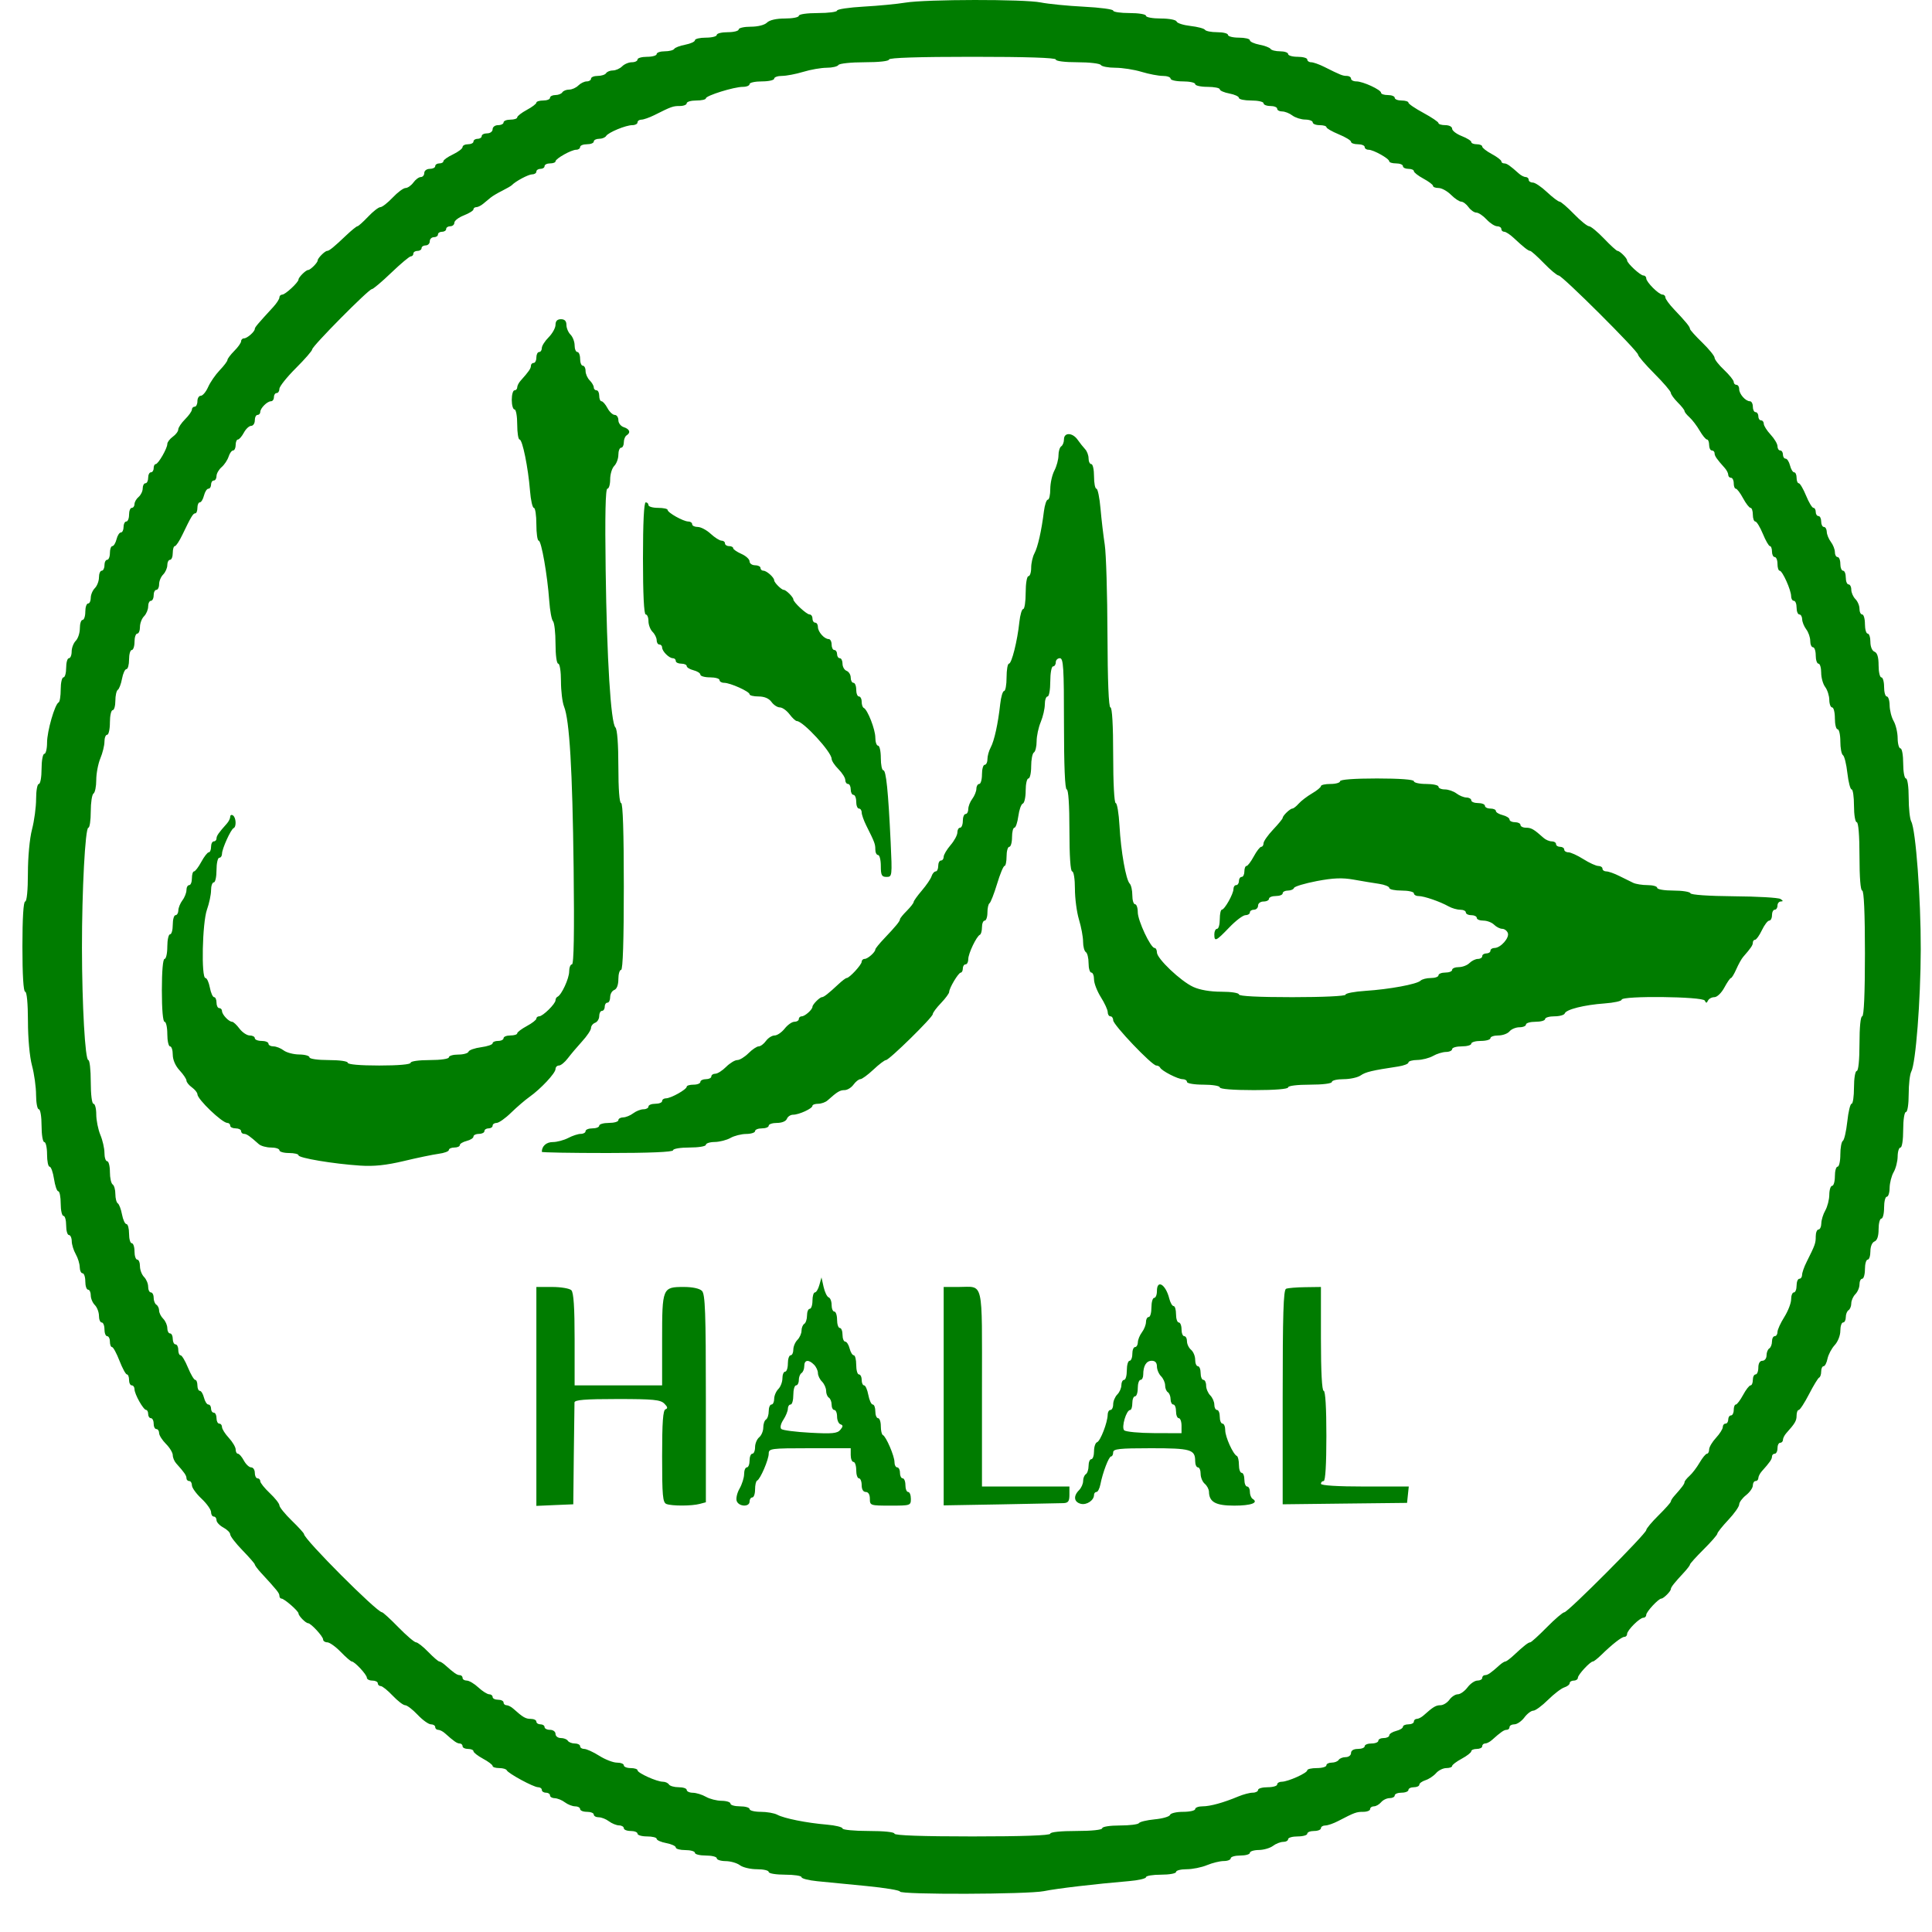 <svg width="45" height="45" viewBox="0 0 45 45" fill="none" xmlns="http://www.w3.org/2000/svg">
<path fill-rule="evenodd" clip-rule="evenodd" d="M21.089 0.061C20.896 0.093 20.459 0.135 20.118 0.154C19.776 0.173 19.497 0.215 19.497 0.246C19.497 0.278 19.296 0.304 19.051 0.304C18.797 0.304 18.606 0.331 18.606 0.368C18.606 0.403 18.46 0.431 18.283 0.431C18.081 0.431 17.924 0.467 17.864 0.527C17.808 0.583 17.652 0.622 17.487 0.622C17.332 0.622 17.205 0.651 17.205 0.686C17.205 0.721 17.09 0.75 16.95 0.75C16.81 0.75 16.695 0.778 16.695 0.813C16.695 0.848 16.581 0.877 16.441 0.877C16.301 0.877 16.186 0.904 16.186 0.938C16.186 0.971 16.085 1.017 15.962 1.041C15.839 1.064 15.723 1.108 15.704 1.139C15.685 1.17 15.585 1.195 15.482 1.195C15.379 1.195 15.295 1.224 15.295 1.259C15.295 1.294 15.194 1.323 15.072 1.323C14.949 1.323 14.849 1.351 14.849 1.386C14.849 1.421 14.79 1.45 14.717 1.45C14.644 1.45 14.542 1.493 14.49 1.546C14.437 1.598 14.341 1.641 14.275 1.641C14.21 1.641 14.138 1.67 14.117 1.705C14.095 1.74 14.007 1.768 13.922 1.768C13.836 1.768 13.766 1.797 13.766 1.832C13.766 1.867 13.721 1.896 13.666 1.896C13.611 1.896 13.523 1.939 13.471 1.991C13.418 2.044 13.322 2.087 13.256 2.087C13.191 2.087 13.12 2.115 13.098 2.15C13.076 2.186 13.003 2.214 12.935 2.214C12.867 2.214 12.811 2.243 12.811 2.278C12.811 2.313 12.74 2.341 12.652 2.341C12.565 2.341 12.493 2.364 12.493 2.391C12.493 2.418 12.393 2.494 12.27 2.56C12.148 2.626 12.047 2.704 12.047 2.734C12.047 2.763 11.976 2.787 11.888 2.787C11.8 2.787 11.729 2.816 11.729 2.851C11.729 2.886 11.672 2.915 11.601 2.915C11.531 2.915 11.474 2.957 11.474 3.01C11.474 3.063 11.418 3.106 11.347 3.106C11.277 3.106 11.22 3.134 11.22 3.169C11.22 3.204 11.177 3.233 11.124 3.233C11.072 3.233 11.028 3.262 11.028 3.297C11.028 3.332 10.971 3.36 10.901 3.36C10.831 3.36 10.774 3.389 10.774 3.425C10.774 3.461 10.674 3.537 10.551 3.596C10.428 3.654 10.328 3.726 10.328 3.754C10.328 3.783 10.285 3.806 10.233 3.806C10.18 3.806 10.137 3.835 10.137 3.87C10.137 3.905 10.08 3.933 10.01 3.933C9.939 3.933 9.882 3.976 9.882 4.029C9.882 4.081 9.846 4.124 9.801 4.124C9.756 4.124 9.678 4.182 9.628 4.252C9.577 4.322 9.495 4.379 9.446 4.379C9.397 4.379 9.262 4.479 9.146 4.602C9.03 4.724 8.902 4.825 8.859 4.825C8.818 4.825 8.689 4.925 8.573 5.048C8.457 5.17 8.346 5.27 8.325 5.27C8.304 5.27 8.189 5.364 8.069 5.477C7.785 5.748 7.668 5.844 7.62 5.844C7.568 5.844 7.399 6.014 7.399 6.066C7.399 6.119 7.229 6.289 7.176 6.289C7.124 6.289 6.953 6.459 6.953 6.51C6.953 6.576 6.645 6.862 6.574 6.862C6.538 6.862 6.508 6.892 6.508 6.929C6.508 6.965 6.443 7.065 6.364 7.151C6.001 7.546 5.935 7.624 5.935 7.66C5.935 7.725 5.757 7.881 5.684 7.881C5.647 7.881 5.616 7.911 5.616 7.948C5.616 7.984 5.545 8.086 5.457 8.173C5.37 8.261 5.298 8.356 5.298 8.384C5.298 8.412 5.217 8.52 5.117 8.624C5.018 8.728 4.896 8.904 4.847 9.016C4.798 9.127 4.721 9.218 4.678 9.218C4.633 9.218 4.598 9.275 4.598 9.346C4.598 9.416 4.569 9.473 4.534 9.473C4.499 9.473 4.47 9.503 4.47 9.539C4.47 9.576 4.399 9.678 4.311 9.765C4.223 9.853 4.152 9.96 4.152 10.003C4.152 10.046 4.095 10.123 4.024 10.173C3.954 10.224 3.897 10.299 3.897 10.341C3.897 10.444 3.686 10.809 3.627 10.81C3.6 10.81 3.579 10.853 3.579 10.905C3.579 10.958 3.55 11.001 3.515 11.001C3.48 11.001 3.451 11.058 3.451 11.128C3.451 11.198 3.423 11.256 3.388 11.256C3.353 11.256 3.324 11.309 3.324 11.375C3.324 11.441 3.281 11.53 3.229 11.574C3.176 11.618 3.133 11.693 3.133 11.741C3.133 11.789 3.104 11.829 3.069 11.829C3.034 11.829 3.006 11.9 3.006 11.988C3.006 12.075 2.977 12.147 2.942 12.147C2.907 12.147 2.878 12.204 2.878 12.274C2.878 12.345 2.85 12.402 2.816 12.402C2.782 12.402 2.735 12.473 2.714 12.561C2.692 12.649 2.648 12.72 2.617 12.72C2.586 12.72 2.56 12.792 2.56 12.879C2.56 12.967 2.531 13.039 2.496 13.039C2.461 13.039 2.433 13.096 2.433 13.166C2.433 13.236 2.404 13.293 2.369 13.293C2.334 13.293 2.305 13.363 2.305 13.448C2.305 13.533 2.262 13.646 2.21 13.698C2.157 13.751 2.114 13.853 2.114 13.925C2.114 13.998 2.086 14.057 2.051 14.057C2.016 14.057 1.987 14.143 1.987 14.248C1.987 14.353 1.958 14.439 1.923 14.439C1.888 14.439 1.86 14.527 1.86 14.635C1.86 14.742 1.817 14.873 1.764 14.926C1.712 14.979 1.669 15.091 1.669 15.176C1.669 15.261 1.64 15.331 1.605 15.331C1.57 15.331 1.541 15.431 1.541 15.554C1.541 15.676 1.513 15.777 1.478 15.777C1.443 15.777 1.414 15.903 1.414 16.058C1.414 16.212 1.392 16.349 1.366 16.36C1.278 16.399 1.096 17.032 1.096 17.297C1.096 17.441 1.067 17.559 1.032 17.559C0.997 17.559 0.968 17.717 0.968 17.91C0.968 18.102 0.94 18.26 0.904 18.26C0.869 18.26 0.841 18.416 0.841 18.607C0.841 18.798 0.798 19.119 0.745 19.321C0.69 19.532 0.65 19.965 0.65 20.343C0.65 20.737 0.624 20.998 0.586 20.998C0.546 20.998 0.522 21.39 0.522 22.048C0.522 22.706 0.546 23.099 0.586 23.099C0.625 23.099 0.65 23.37 0.651 23.783C0.651 24.184 0.69 24.613 0.745 24.818C0.797 25.011 0.84 25.319 0.84 25.503C0.841 25.686 0.869 25.837 0.904 25.837C0.94 25.837 0.968 26.007 0.968 26.219C0.968 26.431 0.996 26.601 1.032 26.601C1.067 26.601 1.096 26.73 1.096 26.887C1.096 27.045 1.122 27.174 1.155 27.174C1.188 27.174 1.234 27.303 1.258 27.46C1.282 27.618 1.326 27.747 1.357 27.747C1.388 27.747 1.414 27.876 1.414 28.034C1.414 28.191 1.443 28.32 1.478 28.32C1.513 28.32 1.541 28.42 1.541 28.543C1.541 28.666 1.57 28.766 1.605 28.766C1.64 28.766 1.67 28.83 1.671 28.909C1.672 28.988 1.714 29.124 1.764 29.212C1.814 29.299 1.856 29.435 1.857 29.514C1.859 29.593 1.888 29.657 1.923 29.657C1.958 29.657 1.987 29.743 1.987 29.848C1.987 29.953 2.016 30.039 2.051 30.039C2.086 30.039 2.114 30.099 2.114 30.171C2.114 30.244 2.157 30.346 2.21 30.398C2.262 30.451 2.305 30.564 2.305 30.649C2.305 30.734 2.334 30.803 2.369 30.803C2.404 30.803 2.433 30.875 2.433 30.962C2.433 31.05 2.461 31.122 2.496 31.122C2.531 31.122 2.56 31.179 2.56 31.249C2.56 31.319 2.582 31.376 2.61 31.376C2.637 31.376 2.715 31.52 2.783 31.695C2.851 31.87 2.929 32.013 2.956 32.013C2.983 32.013 3.006 32.07 3.006 32.14C3.006 32.211 3.034 32.268 3.069 32.268C3.104 32.268 3.133 32.309 3.133 32.358C3.133 32.472 3.34 32.84 3.404 32.84C3.43 32.841 3.451 32.884 3.451 32.936C3.451 32.989 3.48 33.032 3.515 33.032C3.55 33.032 3.579 33.089 3.579 33.159C3.579 33.229 3.607 33.286 3.642 33.286C3.677 33.286 3.706 33.328 3.706 33.379C3.706 33.43 3.778 33.543 3.865 33.631C3.953 33.718 4.024 33.837 4.024 33.893C4.024 33.95 4.06 34.036 4.104 34.085C4.293 34.295 4.343 34.367 4.343 34.43C4.343 34.467 4.371 34.496 4.407 34.496C4.442 34.496 4.47 34.541 4.47 34.596C4.47 34.651 4.57 34.791 4.693 34.906C4.816 35.022 4.916 35.163 4.916 35.22C4.916 35.277 4.945 35.324 4.98 35.324C5.015 35.324 5.043 35.362 5.043 35.409C5.043 35.455 5.115 35.532 5.202 35.579C5.29 35.626 5.362 35.698 5.362 35.739C5.362 35.781 5.491 35.948 5.648 36.11C5.806 36.272 5.935 36.421 5.935 36.44C5.935 36.46 5.999 36.546 6.078 36.632C6.455 37.041 6.508 37.107 6.508 37.168C6.508 37.205 6.529 37.234 6.555 37.234C6.62 37.234 6.953 37.524 6.953 37.581C6.953 37.636 7.121 37.807 7.175 37.807C7.241 37.807 7.526 38.115 7.526 38.187C7.526 38.223 7.57 38.253 7.623 38.253C7.676 38.253 7.817 38.353 7.936 38.476C8.055 38.599 8.171 38.699 8.193 38.699C8.259 38.699 8.545 39.006 8.545 39.078C8.545 39.114 8.603 39.144 8.673 39.144C8.743 39.144 8.8 39.173 8.8 39.208C8.8 39.243 8.831 39.272 8.868 39.272C8.905 39.272 9.03 39.372 9.146 39.495C9.262 39.617 9.392 39.718 9.437 39.718C9.481 39.718 9.612 39.818 9.727 39.94C9.843 40.063 9.982 40.163 10.037 40.163C10.092 40.163 10.137 40.192 10.137 40.227C10.137 40.262 10.168 40.291 10.205 40.291C10.243 40.291 10.313 40.326 10.362 40.37C10.573 40.559 10.645 40.609 10.707 40.609C10.744 40.609 10.774 40.638 10.774 40.673C10.774 40.708 10.831 40.736 10.901 40.736C10.971 40.736 11.028 40.76 11.028 40.79C11.028 40.819 11.129 40.898 11.251 40.964C11.374 41.03 11.474 41.106 11.474 41.133C11.474 41.16 11.543 41.182 11.628 41.182C11.713 41.182 11.791 41.205 11.803 41.233C11.834 41.306 12.428 41.628 12.533 41.628C12.581 41.628 12.62 41.656 12.62 41.691C12.62 41.726 12.663 41.755 12.716 41.755C12.768 41.755 12.811 41.784 12.811 41.819C12.811 41.854 12.861 41.883 12.923 41.884C12.984 41.886 13.09 41.928 13.158 41.98C13.226 42.031 13.333 42.073 13.397 42.073C13.46 42.073 13.512 42.102 13.512 42.137C13.512 42.172 13.583 42.201 13.671 42.201C13.758 42.201 13.83 42.229 13.83 42.264C13.83 42.299 13.882 42.328 13.945 42.328C14.009 42.328 14.116 42.37 14.184 42.422C14.252 42.473 14.358 42.516 14.419 42.517C14.48 42.518 14.53 42.548 14.53 42.583C14.53 42.618 14.602 42.647 14.69 42.647C14.777 42.647 14.849 42.675 14.849 42.71C14.849 42.745 14.949 42.774 15.072 42.774C15.194 42.774 15.295 42.799 15.295 42.83C15.295 42.861 15.395 42.906 15.517 42.929C15.64 42.952 15.74 42.998 15.74 43.031C15.74 43.065 15.841 43.092 15.963 43.092C16.086 43.092 16.186 43.121 16.186 43.156C16.186 43.191 16.301 43.219 16.441 43.219C16.581 43.219 16.695 43.248 16.695 43.283C16.695 43.318 16.788 43.348 16.902 43.349C17.016 43.35 17.165 43.393 17.233 43.444C17.301 43.496 17.48 43.538 17.631 43.538C17.782 43.538 17.905 43.566 17.905 43.602C17.905 43.637 18.075 43.665 18.287 43.665C18.497 43.665 18.669 43.691 18.669 43.723C18.669 43.755 18.834 43.797 19.035 43.817C19.237 43.837 19.752 43.887 20.181 43.929C20.61 43.971 20.962 44.029 20.962 44.058C20.962 44.133 23.947 44.124 24.317 44.048C24.618 43.986 25.515 43.881 26.294 43.815C26.513 43.797 26.692 43.755 26.692 43.724C26.692 43.691 26.85 43.665 27.042 43.665C27.235 43.665 27.392 43.637 27.392 43.602C27.392 43.566 27.503 43.538 27.639 43.538C27.775 43.538 27.989 43.495 28.115 43.442C28.241 43.39 28.416 43.347 28.505 43.347C28.593 43.347 28.666 43.318 28.666 43.283C28.666 43.248 28.766 43.219 28.889 43.219C29.011 43.219 29.112 43.191 29.112 43.156C29.112 43.121 29.205 43.091 29.319 43.09C29.432 43.089 29.581 43.046 29.649 42.995C29.717 42.943 29.825 42.901 29.888 42.901C29.951 42.901 30.003 42.873 30.003 42.837C30.003 42.803 30.103 42.774 30.226 42.774C30.348 42.774 30.449 42.745 30.449 42.71C30.449 42.675 30.52 42.647 30.608 42.647C30.695 42.647 30.767 42.618 30.767 42.583C30.767 42.548 30.813 42.519 30.869 42.519C30.925 42.519 31.061 42.472 31.171 42.414C31.552 42.216 31.594 42.201 31.753 42.201C31.841 42.201 31.913 42.172 31.913 42.137C31.913 42.102 31.953 42.073 32.001 42.073C32.049 42.073 32.124 42.03 32.168 41.978C32.212 41.925 32.301 41.882 32.367 41.882C32.432 41.882 32.486 41.854 32.486 41.819C32.486 41.784 32.558 41.755 32.645 41.755C32.733 41.755 32.805 41.726 32.805 41.691C32.805 41.656 32.862 41.628 32.932 41.628C33.002 41.628 33.059 41.601 33.059 41.568C33.059 41.536 33.124 41.489 33.203 41.464C33.281 41.439 33.392 41.365 33.449 41.3C33.505 41.235 33.613 41.182 33.688 41.182C33.762 41.182 33.823 41.16 33.823 41.133C33.823 41.106 33.924 41.03 34.046 40.964C34.169 40.898 34.269 40.819 34.269 40.79C34.269 40.76 34.326 40.736 34.397 40.736C34.467 40.736 34.524 40.708 34.524 40.673C34.524 40.638 34.554 40.609 34.592 40.609C34.63 40.609 34.7 40.573 34.749 40.529C34.96 40.34 35.032 40.291 35.094 40.291C35.131 40.291 35.16 40.262 35.16 40.227C35.16 40.192 35.211 40.163 35.273 40.163C35.334 40.163 35.439 40.092 35.505 40.004C35.57 39.916 35.664 39.845 35.713 39.845C35.762 39.845 35.916 39.732 36.055 39.594C36.195 39.456 36.365 39.325 36.435 39.303C36.505 39.281 36.561 39.236 36.561 39.204C36.561 39.171 36.604 39.144 36.657 39.144C36.709 39.144 36.752 39.114 36.752 39.078C36.752 39.008 37.038 38.699 37.103 38.699C37.123 38.699 37.206 38.634 37.287 38.556C37.551 38.298 37.771 38.126 37.835 38.126C37.87 38.126 37.898 38.096 37.898 38.059C37.898 37.973 38.191 37.68 38.278 37.68C38.314 37.68 38.344 37.65 38.344 37.613C38.344 37.542 38.63 37.234 38.696 37.234C38.747 37.234 38.917 37.064 38.917 37.013C38.917 36.97 39.004 36.86 39.22 36.629C39.298 36.545 39.363 36.46 39.363 36.44C39.363 36.421 39.506 36.262 39.681 36.088C39.856 35.914 40 35.749 40 35.722C40 35.696 40.114 35.552 40.254 35.403C40.394 35.255 40.509 35.092 40.509 35.042C40.509 34.992 40.581 34.895 40.668 34.826C40.756 34.757 40.827 34.655 40.827 34.599C40.827 34.542 40.856 34.496 40.891 34.496C40.926 34.496 40.955 34.466 40.955 34.428C40.955 34.391 40.991 34.32 41.034 34.271C41.223 34.06 41.273 33.988 41.273 33.926C41.273 33.889 41.302 33.86 41.337 33.86C41.372 33.86 41.401 33.802 41.401 33.732C41.401 33.662 41.429 33.605 41.464 33.605C41.499 33.605 41.528 33.574 41.528 33.537C41.528 33.499 41.564 33.428 41.607 33.38C41.811 33.153 41.846 33.092 41.846 32.971C41.846 32.899 41.869 32.841 41.896 32.841C41.924 32.841 42.031 32.676 42.135 32.475C42.239 32.273 42.345 32.099 42.371 32.087C42.398 32.076 42.419 32.011 42.419 31.944C42.419 31.877 42.444 31.822 42.475 31.822C42.506 31.822 42.547 31.743 42.566 31.647C42.586 31.551 42.661 31.409 42.733 31.331C42.807 31.253 42.865 31.105 42.865 30.997C42.865 30.89 42.894 30.803 42.929 30.803C42.964 30.803 42.992 30.748 42.992 30.68C42.992 30.612 43.021 30.538 43.056 30.517C43.091 30.495 43.12 30.424 43.12 30.358C43.12 30.293 43.163 30.196 43.215 30.144C43.268 30.091 43.311 29.989 43.311 29.916C43.311 29.844 43.339 29.785 43.374 29.785C43.409 29.785 43.438 29.684 43.438 29.562C43.438 29.439 43.467 29.339 43.502 29.339C43.537 29.339 43.565 29.252 43.565 29.146C43.565 29.033 43.605 28.938 43.661 28.916C43.723 28.892 43.756 28.793 43.756 28.632C43.756 28.495 43.785 28.384 43.82 28.384C43.855 28.384 43.884 28.269 43.884 28.129C43.884 27.989 43.912 27.874 43.947 27.874C43.982 27.874 44.012 27.781 44.013 27.667C44.015 27.554 44.056 27.389 44.107 27.301C44.157 27.214 44.199 27.049 44.2 26.935C44.201 26.821 44.231 26.728 44.266 26.728C44.302 26.728 44.329 26.548 44.329 26.314C44.329 26.081 44.357 25.901 44.393 25.901C44.429 25.901 44.457 25.72 44.457 25.486C44.457 25.258 44.484 25.021 44.517 24.96C44.621 24.77 44.735 23.305 44.738 22.112C44.741 20.928 44.622 19.33 44.517 19.136C44.484 19.075 44.457 18.825 44.457 18.579C44.457 18.324 44.429 18.132 44.393 18.132C44.358 18.132 44.329 17.975 44.329 17.782C44.329 17.59 44.301 17.432 44.266 17.432C44.231 17.432 44.201 17.325 44.2 17.193C44.199 17.062 44.157 16.883 44.107 16.795C44.056 16.708 44.015 16.543 44.013 16.429C44.012 16.315 43.982 16.222 43.947 16.222C43.912 16.222 43.884 16.122 43.884 15.999C43.884 15.877 43.855 15.777 43.82 15.777C43.785 15.777 43.756 15.651 43.756 15.497C43.756 15.307 43.726 15.205 43.661 15.18C43.605 15.159 43.565 15.063 43.565 14.951C43.565 14.845 43.537 14.758 43.502 14.758C43.467 14.758 43.438 14.657 43.438 14.535C43.438 14.412 43.409 14.312 43.374 14.312C43.339 14.312 43.311 14.253 43.311 14.18C43.311 14.108 43.268 14.005 43.215 13.953C43.163 13.9 43.12 13.802 43.12 13.734C43.12 13.667 43.091 13.612 43.056 13.612C43.021 13.612 42.992 13.54 42.992 13.452C42.992 13.365 42.964 13.293 42.929 13.293C42.894 13.293 42.865 13.222 42.865 13.134C42.865 13.046 42.836 12.975 42.801 12.975C42.766 12.975 42.738 12.923 42.738 12.86C42.738 12.796 42.696 12.689 42.644 12.621C42.593 12.553 42.55 12.447 42.549 12.386C42.547 12.325 42.518 12.274 42.483 12.274C42.448 12.274 42.419 12.217 42.419 12.147C42.419 12.077 42.391 12.02 42.356 12.02C42.321 12.02 42.292 11.977 42.292 11.924C42.292 11.872 42.268 11.829 42.238 11.829C42.208 11.829 42.13 11.7 42.066 11.542C42.001 11.385 41.925 11.256 41.897 11.256C41.869 11.256 41.846 11.198 41.846 11.128C41.846 11.058 41.821 11.001 41.789 11.001C41.758 11.001 41.715 10.929 41.693 10.842C41.671 10.754 41.625 10.683 41.59 10.683C41.556 10.683 41.528 10.64 41.528 10.587C41.528 10.535 41.499 10.492 41.464 10.492C41.429 10.492 41.401 10.447 41.401 10.393C41.401 10.339 41.329 10.218 41.241 10.123C41.154 10.029 41.082 9.916 41.082 9.871C41.082 9.827 41.053 9.791 41.018 9.791C40.983 9.791 40.955 9.748 40.955 9.696C40.955 9.643 40.926 9.6 40.891 9.6C40.856 9.6 40.827 9.543 40.827 9.473C40.827 9.403 40.797 9.346 40.759 9.346C40.658 9.346 40.509 9.178 40.509 9.064C40.509 9.008 40.48 8.963 40.445 8.963C40.41 8.963 40.382 8.933 40.382 8.896C40.382 8.858 40.281 8.733 40.159 8.617C40.036 8.502 39.936 8.374 39.936 8.333C39.936 8.292 39.807 8.133 39.65 7.98C39.492 7.827 39.363 7.683 39.363 7.661C39.363 7.612 39.269 7.497 38.997 7.211C38.883 7.092 38.79 6.964 38.79 6.928C38.79 6.892 38.76 6.862 38.723 6.862C38.637 6.862 38.344 6.57 38.344 6.483C38.344 6.447 38.314 6.417 38.278 6.417C38.207 6.417 37.898 6.131 37.898 6.065C37.898 6.013 37.728 5.844 37.676 5.844C37.653 5.844 37.511 5.715 37.361 5.557C37.209 5.399 37.053 5.27 37.012 5.27C36.972 5.27 36.813 5.142 36.66 4.984C36.507 4.826 36.356 4.697 36.326 4.697C36.295 4.697 36.163 4.597 36.033 4.475C35.903 4.352 35.754 4.252 35.702 4.252C35.649 4.252 35.606 4.223 35.606 4.188C35.606 4.153 35.575 4.124 35.538 4.124C35.501 4.124 35.43 4.089 35.381 4.045C35.17 3.856 35.098 3.806 35.036 3.806C34.999 3.806 34.969 3.784 34.969 3.757C34.969 3.73 34.869 3.654 34.747 3.588C34.624 3.522 34.524 3.443 34.524 3.414C34.524 3.384 34.467 3.36 34.397 3.36C34.326 3.36 34.269 3.337 34.269 3.308C34.269 3.28 34.169 3.217 34.046 3.169C33.924 3.121 33.823 3.044 33.823 2.998C33.823 2.951 33.753 2.915 33.664 2.915C33.577 2.915 33.505 2.893 33.505 2.867C33.505 2.841 33.347 2.734 33.155 2.63C32.962 2.526 32.805 2.419 32.805 2.391C32.805 2.364 32.733 2.341 32.645 2.341C32.558 2.341 32.486 2.313 32.486 2.278C32.486 2.243 32.415 2.214 32.327 2.214C32.239 2.214 32.168 2.191 32.168 2.162C32.168 2.091 31.746 1.896 31.593 1.896C31.524 1.896 31.468 1.867 31.468 1.832C31.468 1.797 31.424 1.768 31.371 1.768C31.274 1.768 31.228 1.75 30.841 1.556C30.725 1.498 30.589 1.45 30.539 1.45C30.489 1.45 30.449 1.421 30.449 1.386C30.449 1.351 30.348 1.323 30.226 1.323C30.103 1.323 30.003 1.294 30.003 1.259C30.003 1.224 29.919 1.195 29.816 1.195C29.713 1.195 29.613 1.17 29.594 1.139C29.574 1.108 29.458 1.064 29.335 1.041C29.212 1.017 29.112 0.971 29.112 0.938C29.112 0.904 28.997 0.877 28.857 0.877C28.717 0.877 28.602 0.848 28.602 0.813C28.602 0.778 28.489 0.75 28.351 0.75C28.213 0.75 28.085 0.725 28.066 0.694C28.047 0.664 27.896 0.624 27.73 0.605C27.564 0.586 27.418 0.54 27.405 0.501C27.392 0.462 27.231 0.431 27.037 0.431C26.847 0.431 26.692 0.403 26.692 0.368C26.692 0.332 26.522 0.304 26.31 0.304C26.1 0.304 25.928 0.279 25.928 0.247C25.928 0.216 25.62 0.175 25.244 0.156C24.867 0.137 24.416 0.092 24.241 0.057C23.851 -0.021 21.571 -0.018 21.089 0.061ZM24.591 1.386C24.591 1.424 24.802 1.45 25.096 1.45C25.375 1.45 25.62 1.479 25.641 1.514C25.663 1.549 25.815 1.578 25.98 1.578C26.144 1.579 26.419 1.621 26.591 1.674C26.763 1.726 26.985 1.768 27.084 1.768C27.184 1.768 27.265 1.797 27.265 1.832C27.265 1.867 27.394 1.896 27.552 1.896C27.709 1.896 27.838 1.924 27.838 1.959C27.838 1.994 27.967 2.023 28.125 2.023C28.282 2.023 28.411 2.049 28.411 2.08C28.411 2.111 28.512 2.155 28.634 2.178C28.757 2.201 28.857 2.247 28.857 2.281C28.857 2.314 28.986 2.341 29.143 2.341C29.301 2.341 29.43 2.37 29.43 2.405C29.43 2.44 29.502 2.469 29.589 2.469C29.677 2.469 29.748 2.498 29.748 2.533C29.748 2.568 29.8 2.596 29.863 2.596C29.927 2.596 30.034 2.638 30.102 2.69C30.17 2.741 30.305 2.784 30.401 2.785C30.497 2.786 30.576 2.816 30.576 2.851C30.576 2.886 30.648 2.915 30.735 2.915C30.823 2.915 30.895 2.936 30.895 2.962C30.895 2.989 31.024 3.063 31.181 3.128C31.339 3.193 31.468 3.271 31.468 3.303C31.468 3.334 31.539 3.36 31.627 3.36C31.714 3.36 31.786 3.389 31.786 3.424C31.786 3.459 31.826 3.488 31.876 3.488C31.99 3.488 32.358 3.694 32.358 3.758C32.359 3.784 32.431 3.806 32.518 3.806C32.606 3.806 32.677 3.835 32.677 3.87C32.677 3.905 32.735 3.933 32.805 3.933C32.875 3.933 32.932 3.957 32.932 3.987C32.932 4.016 33.032 4.095 33.155 4.161C33.277 4.227 33.378 4.303 33.378 4.33C33.378 4.357 33.436 4.379 33.508 4.379C33.58 4.379 33.71 4.451 33.797 4.538C33.885 4.626 33.992 4.697 34.035 4.697C34.078 4.697 34.155 4.755 34.205 4.825C34.256 4.895 34.338 4.952 34.387 4.952C34.437 4.952 34.544 5.024 34.625 5.111C34.706 5.199 34.817 5.27 34.871 5.27C34.925 5.27 34.969 5.299 34.969 5.334C34.969 5.369 34.999 5.398 35.036 5.398C35.073 5.398 35.172 5.462 35.256 5.541C35.488 5.758 35.597 5.844 35.641 5.844C35.663 5.844 35.807 5.972 35.96 6.13C36.113 6.288 36.268 6.417 36.304 6.417C36.387 6.417 38.153 8.177 38.153 8.26C38.153 8.293 38.325 8.493 38.535 8.704C38.745 8.914 38.917 9.115 38.917 9.15C38.917 9.184 38.989 9.284 39.076 9.372C39.164 9.459 39.236 9.55 39.236 9.574C39.236 9.598 39.288 9.663 39.352 9.72C39.415 9.777 39.522 9.916 39.588 10.03C39.654 10.144 39.731 10.237 39.759 10.237C39.786 10.237 39.809 10.294 39.809 10.364C39.809 10.434 39.837 10.492 39.872 10.492C39.907 10.492 39.936 10.521 39.936 10.558C39.936 10.62 39.986 10.693 40.175 10.903C40.219 10.952 40.254 11.023 40.254 11.06C40.254 11.098 40.283 11.128 40.318 11.128C40.353 11.128 40.382 11.186 40.382 11.256C40.382 11.326 40.404 11.383 40.431 11.383C40.458 11.383 40.534 11.483 40.6 11.606C40.666 11.729 40.744 11.829 40.774 11.829C40.803 11.829 40.827 11.9 40.827 11.988C40.827 12.075 40.853 12.147 40.885 12.147C40.916 12.147 40.995 12.276 41.06 12.433C41.125 12.591 41.199 12.72 41.225 12.72C41.252 12.72 41.273 12.777 41.273 12.848C41.273 12.918 41.302 12.975 41.337 12.975C41.372 12.975 41.401 13.046 41.401 13.134C41.401 13.222 41.424 13.293 41.452 13.293C41.516 13.293 41.719 13.745 41.719 13.888C41.719 13.946 41.748 13.994 41.782 13.994C41.818 13.994 41.846 14.065 41.846 14.153C41.846 14.24 41.875 14.312 41.91 14.312C41.945 14.312 41.974 14.362 41.976 14.423C41.977 14.485 42.02 14.591 42.071 14.659C42.123 14.726 42.164 14.848 42.164 14.929C42.164 15.01 42.193 15.076 42.228 15.076C42.263 15.076 42.292 15.162 42.292 15.267C42.292 15.372 42.321 15.458 42.356 15.458C42.391 15.458 42.419 15.553 42.419 15.669C42.419 15.785 42.461 15.935 42.513 16.003C42.564 16.071 42.607 16.206 42.608 16.302C42.609 16.398 42.639 16.477 42.674 16.477C42.709 16.477 42.738 16.591 42.738 16.732C42.738 16.872 42.766 16.986 42.801 16.986C42.836 16.986 42.865 17.113 42.865 17.269C42.865 17.425 42.892 17.569 42.926 17.589C42.959 17.61 43.006 17.798 43.029 18.007C43.053 18.216 43.097 18.387 43.128 18.387C43.158 18.387 43.183 18.559 43.183 18.769C43.183 18.981 43.212 19.151 43.247 19.151C43.286 19.151 43.311 19.459 43.311 19.947C43.311 20.435 43.335 20.743 43.374 20.743C43.415 20.743 43.438 21.274 43.438 22.207C43.438 23.141 43.415 23.672 43.374 23.672C43.336 23.672 43.311 23.927 43.311 24.309C43.311 24.691 43.285 24.945 43.247 24.945C43.212 24.945 43.183 25.115 43.183 25.327C43.183 25.538 43.158 25.709 43.127 25.709C43.096 25.709 43.051 25.895 43.027 26.123C43.002 26.35 42.956 26.552 42.924 26.572C42.891 26.592 42.865 26.736 42.865 26.891C42.865 27.047 42.836 27.174 42.801 27.174C42.766 27.174 42.738 27.274 42.738 27.397C42.738 27.519 42.709 27.62 42.674 27.62C42.639 27.62 42.609 27.713 42.608 27.827C42.607 27.94 42.565 28.105 42.515 28.193C42.465 28.28 42.423 28.416 42.422 28.495C42.42 28.574 42.391 28.638 42.356 28.638C42.321 28.638 42.292 28.71 42.292 28.799C42.292 28.958 42.279 28.994 42.08 29.392C42.021 29.508 41.974 29.645 41.974 29.694C41.974 29.744 41.945 29.785 41.91 29.785C41.875 29.785 41.846 29.856 41.846 29.944C41.846 30.031 41.818 30.103 41.782 30.103C41.748 30.103 41.719 30.175 41.719 30.263C41.719 30.352 41.647 30.537 41.56 30.676C41.472 30.815 41.401 30.972 41.401 31.025C41.401 31.078 41.372 31.122 41.337 31.122C41.302 31.122 41.273 31.177 41.273 31.245C41.273 31.313 41.245 31.387 41.209 31.408C41.174 31.43 41.146 31.503 41.146 31.571C41.146 31.639 41.103 31.695 41.05 31.695C40.991 31.695 40.955 31.755 40.955 31.854C40.955 31.941 40.926 32.013 40.891 32.013C40.856 32.013 40.827 32.07 40.827 32.14C40.827 32.211 40.803 32.268 40.774 32.268C40.744 32.268 40.666 32.368 40.6 32.491C40.534 32.613 40.458 32.714 40.431 32.714C40.404 32.714 40.382 32.771 40.382 32.841C40.382 32.911 40.353 32.968 40.318 32.968C40.283 32.968 40.254 33.011 40.254 33.064C40.254 33.116 40.226 33.159 40.191 33.159C40.156 33.159 40.127 33.195 40.127 33.239C40.127 33.283 40.055 33.397 39.968 33.491C39.88 33.586 39.809 33.707 39.809 33.761C39.809 33.815 39.786 33.86 39.759 33.86C39.731 33.86 39.654 33.953 39.588 34.066C39.522 34.18 39.415 34.32 39.352 34.376C39.288 34.433 39.236 34.499 39.236 34.522C39.236 34.563 39.173 34.648 38.997 34.844C38.953 34.893 38.917 34.951 38.917 34.973C38.917 34.995 38.788 35.14 38.631 35.295C38.473 35.451 38.344 35.605 38.344 35.639C38.344 35.721 36.519 37.553 36.437 37.553C36.402 37.553 36.218 37.71 36.028 37.903C35.839 38.095 35.665 38.253 35.642 38.253C35.597 38.253 35.49 38.337 35.256 38.556C35.172 38.634 35.085 38.699 35.063 38.699C35.042 38.699 34.984 38.735 34.935 38.778C34.725 38.967 34.653 39.017 34.59 39.017C34.554 39.017 34.524 39.046 34.524 39.081C34.524 39.116 34.473 39.144 34.411 39.144C34.35 39.144 34.245 39.216 34.18 39.304C34.114 39.391 34.013 39.463 33.956 39.463C33.898 39.463 33.81 39.52 33.76 39.59C33.709 39.66 33.616 39.718 33.552 39.718C33.444 39.718 33.382 39.755 33.157 39.956C33.108 40 33.038 40.036 33 40.036C32.963 40.036 32.932 40.065 32.932 40.099C32.932 40.135 32.875 40.163 32.805 40.163C32.735 40.163 32.677 40.189 32.677 40.22C32.677 40.251 32.606 40.295 32.518 40.317C32.431 40.339 32.359 40.385 32.359 40.419C32.359 40.453 32.302 40.482 32.232 40.482C32.161 40.482 32.104 40.51 32.104 40.545C32.104 40.58 32.033 40.609 31.945 40.609C31.858 40.609 31.786 40.638 31.786 40.673C31.786 40.708 31.714 40.736 31.627 40.736C31.528 40.736 31.468 40.772 31.468 40.832C31.468 40.884 31.412 40.927 31.344 40.927C31.276 40.927 31.203 40.956 31.181 40.991C31.159 41.026 31.086 41.055 31.018 41.055C30.95 41.055 30.894 41.083 30.894 41.118C30.894 41.153 30.794 41.182 30.672 41.182C30.549 41.182 30.449 41.205 30.449 41.233C30.449 41.298 29.997 41.5 29.854 41.5C29.796 41.5 29.748 41.529 29.748 41.564C29.748 41.599 29.648 41.628 29.526 41.628C29.403 41.628 29.303 41.656 29.303 41.691C29.303 41.726 29.246 41.755 29.177 41.755C29.109 41.755 28.958 41.795 28.843 41.843C28.497 41.988 28.189 42.073 28.009 42.073C27.915 42.073 27.838 42.102 27.838 42.137C27.838 42.172 27.712 42.201 27.557 42.201C27.402 42.201 27.265 42.233 27.252 42.273C27.239 42.312 27.078 42.359 26.895 42.376C26.712 42.394 26.547 42.433 26.528 42.464C26.509 42.494 26.309 42.519 26.083 42.519C25.852 42.519 25.673 42.547 25.673 42.583C25.673 42.621 25.429 42.647 25.068 42.647C24.707 42.647 24.463 42.672 24.463 42.71C24.463 42.751 23.816 42.774 22.649 42.774C21.482 42.774 20.834 42.751 20.834 42.71C20.834 42.672 20.59 42.647 20.229 42.647C19.896 42.647 19.624 42.62 19.624 42.589C19.624 42.557 19.46 42.516 19.258 42.499C18.784 42.459 18.266 42.355 18.105 42.269C18.035 42.231 17.861 42.201 17.718 42.201C17.576 42.201 17.459 42.172 17.459 42.137C17.459 42.102 17.359 42.073 17.237 42.073C17.114 42.073 17.014 42.045 17.014 42.01C17.014 41.975 16.921 41.945 16.807 41.944C16.693 41.943 16.528 41.901 16.441 41.85C16.353 41.8 16.217 41.758 16.138 41.757C16.059 41.756 15.995 41.726 15.995 41.691C15.995 41.656 15.911 41.628 15.808 41.628C15.705 41.628 15.603 41.599 15.581 41.564C15.559 41.529 15.496 41.5 15.44 41.5C15.299 41.5 14.849 41.297 14.849 41.233C14.849 41.205 14.777 41.182 14.69 41.182C14.602 41.182 14.53 41.153 14.53 41.118C14.53 41.083 14.458 41.055 14.37 41.055C14.282 41.055 14.096 40.983 13.957 40.895C13.819 40.808 13.662 40.736 13.608 40.736C13.555 40.736 13.512 40.708 13.512 40.673C13.512 40.638 13.456 40.609 13.388 40.609C13.32 40.609 13.247 40.58 13.225 40.545C13.204 40.51 13.13 40.482 13.062 40.482C12.994 40.482 12.939 40.439 12.939 40.386C12.939 40.333 12.882 40.291 12.811 40.291C12.741 40.291 12.684 40.262 12.684 40.227C12.684 40.192 12.641 40.163 12.588 40.163C12.536 40.163 12.493 40.135 12.493 40.099C12.493 40.065 12.434 40.036 12.363 40.036C12.242 40.036 12.181 40 11.954 39.797C11.905 39.753 11.835 39.718 11.797 39.718C11.76 39.718 11.729 39.689 11.729 39.654C11.729 39.619 11.672 39.59 11.601 39.59C11.531 39.59 11.474 39.562 11.474 39.526C11.474 39.492 11.438 39.463 11.394 39.463C11.35 39.463 11.236 39.391 11.142 39.304C11.048 39.216 10.926 39.144 10.872 39.144C10.818 39.144 10.774 39.116 10.774 39.081C10.774 39.046 10.744 39.017 10.707 39.017C10.645 39.017 10.573 38.967 10.362 38.778C10.313 38.735 10.255 38.699 10.232 38.699C10.209 38.699 10.093 38.599 9.974 38.476C9.855 38.353 9.727 38.253 9.69 38.253C9.653 38.253 9.468 38.095 9.28 37.903C9.092 37.71 8.92 37.553 8.898 37.553C8.78 37.553 7.081 35.851 7.081 35.732C7.081 35.711 6.952 35.569 6.794 35.416C6.637 35.263 6.508 35.104 6.508 35.063C6.508 35.022 6.407 34.894 6.285 34.779C6.162 34.663 6.062 34.538 6.062 34.501C6.062 34.463 6.033 34.433 5.998 34.433C5.963 34.433 5.935 34.375 5.935 34.305C5.935 34.235 5.897 34.178 5.85 34.178C5.803 34.178 5.727 34.106 5.68 34.019C5.633 33.931 5.571 33.86 5.542 33.86C5.513 33.86 5.489 33.815 5.489 33.761C5.489 33.707 5.417 33.586 5.33 33.491C5.242 33.397 5.171 33.283 5.171 33.239C5.171 33.195 5.142 33.159 5.107 33.159C5.072 33.159 5.043 33.102 5.043 33.032C5.043 32.962 5.015 32.904 4.98 32.904C4.945 32.904 4.916 32.861 4.916 32.809C4.916 32.757 4.888 32.714 4.853 32.714C4.819 32.714 4.773 32.642 4.751 32.554C4.729 32.467 4.686 32.395 4.654 32.395C4.623 32.395 4.598 32.338 4.598 32.268C4.598 32.198 4.575 32.14 4.547 32.14C4.519 32.14 4.443 32.011 4.378 31.854C4.313 31.696 4.236 31.567 4.206 31.567C4.176 31.567 4.152 31.51 4.152 31.44C4.152 31.37 4.123 31.313 4.088 31.313C4.053 31.313 4.024 31.255 4.024 31.185C4.024 31.115 3.996 31.058 3.961 31.058C3.926 31.058 3.897 31.003 3.897 30.935C3.897 30.868 3.854 30.769 3.802 30.717C3.749 30.664 3.706 30.578 3.706 30.525C3.706 30.472 3.677 30.411 3.642 30.389C3.607 30.368 3.579 30.294 3.579 30.227C3.579 30.159 3.55 30.103 3.515 30.103C3.48 30.103 3.451 30.044 3.451 29.971C3.451 29.898 3.408 29.796 3.356 29.744C3.303 29.691 3.26 29.578 3.26 29.494C3.26 29.408 3.232 29.339 3.197 29.339C3.162 29.339 3.133 29.253 3.133 29.148C3.133 29.043 3.104 28.957 3.069 28.957C3.034 28.957 3.006 28.857 3.006 28.734C3.006 28.611 2.978 28.511 2.945 28.511C2.911 28.511 2.865 28.41 2.842 28.288C2.819 28.165 2.775 28.048 2.744 28.029C2.713 28.01 2.687 27.912 2.687 27.811C2.687 27.71 2.659 27.61 2.624 27.588C2.589 27.566 2.56 27.436 2.56 27.297C2.56 27.16 2.531 27.047 2.496 27.047C2.461 27.047 2.433 26.96 2.433 26.854C2.433 26.747 2.39 26.558 2.337 26.432C2.285 26.306 2.242 26.092 2.242 25.956C2.242 25.821 2.213 25.709 2.178 25.709C2.141 25.709 2.114 25.497 2.114 25.2C2.114 24.92 2.089 24.691 2.057 24.691C1.983 24.691 1.911 23.409 1.909 22.08C1.908 20.735 1.985 19.279 2.058 19.279C2.089 19.279 2.114 19.108 2.114 18.9C2.114 18.692 2.143 18.504 2.178 18.483C2.213 18.461 2.242 18.32 2.242 18.168C2.242 18.017 2.285 17.79 2.337 17.665C2.39 17.539 2.433 17.363 2.433 17.275C2.433 17.186 2.461 17.114 2.496 17.114C2.531 17.114 2.56 16.985 2.56 16.827C2.56 16.669 2.589 16.541 2.624 16.541C2.659 16.541 2.687 16.442 2.687 16.322C2.687 16.201 2.713 16.087 2.744 16.067C2.775 16.048 2.819 15.932 2.842 15.809C2.865 15.686 2.911 15.585 2.945 15.585C2.978 15.585 3.006 15.485 3.006 15.363C3.006 15.24 3.034 15.14 3.069 15.14C3.104 15.14 3.133 15.054 3.133 14.949C3.133 14.844 3.162 14.758 3.197 14.758C3.232 14.758 3.26 14.688 3.26 14.603C3.26 14.518 3.303 14.405 3.356 14.353C3.408 14.3 3.451 14.198 3.451 14.126C3.451 14.053 3.48 13.994 3.515 13.994C3.55 13.994 3.579 13.936 3.579 13.866C3.579 13.796 3.607 13.739 3.642 13.739C3.677 13.739 3.706 13.68 3.706 13.607C3.706 13.534 3.749 13.432 3.802 13.38C3.854 13.327 3.897 13.229 3.897 13.161C3.897 13.094 3.926 13.039 3.961 13.039C3.996 13.039 4.024 12.967 4.024 12.879C4.024 12.792 4.046 12.72 4.073 12.72C4.1 12.72 4.179 12.601 4.248 12.456C4.45 12.035 4.497 11.956 4.549 11.956C4.576 11.956 4.598 11.899 4.598 11.829C4.598 11.759 4.623 11.701 4.654 11.701C4.686 11.701 4.729 11.63 4.751 11.542C4.773 11.455 4.819 11.383 4.853 11.383C4.888 11.383 4.916 11.34 4.916 11.287C4.916 11.235 4.945 11.192 4.98 11.192C5.015 11.192 5.043 11.145 5.043 11.088C5.043 11.031 5.096 10.938 5.161 10.881C5.226 10.825 5.3 10.714 5.325 10.635C5.35 10.556 5.397 10.492 5.43 10.492C5.462 10.492 5.489 10.434 5.489 10.364C5.489 10.294 5.513 10.237 5.542 10.237C5.571 10.237 5.633 10.165 5.68 10.078C5.727 9.99 5.803 9.919 5.85 9.919C5.897 9.919 5.935 9.861 5.935 9.791C5.935 9.721 5.963 9.664 5.998 9.664C6.033 9.664 6.062 9.633 6.062 9.596C6.062 9.508 6.224 9.346 6.312 9.346C6.35 9.346 6.38 9.303 6.38 9.25C6.38 9.197 6.409 9.155 6.444 9.155C6.479 9.155 6.508 9.11 6.508 9.056C6.508 9.002 6.68 8.786 6.89 8.576C7.1 8.367 7.272 8.169 7.272 8.137C7.272 8.063 8.587 6.735 8.66 6.735C8.691 6.735 8.894 6.563 9.113 6.353C9.332 6.143 9.537 5.971 9.569 5.971C9.601 5.971 9.628 5.942 9.628 5.907C9.628 5.872 9.671 5.844 9.723 5.844C9.776 5.844 9.819 5.815 9.819 5.78C9.819 5.745 9.862 5.716 9.914 5.716C9.967 5.716 10.01 5.673 10.01 5.621C10.01 5.568 10.053 5.525 10.105 5.525C10.158 5.525 10.201 5.497 10.201 5.461C10.201 5.426 10.244 5.398 10.296 5.398C10.349 5.398 10.392 5.369 10.392 5.334C10.392 5.299 10.435 5.27 10.487 5.27C10.54 5.27 10.583 5.233 10.583 5.187C10.583 5.141 10.683 5.064 10.806 5.016C10.928 4.968 11.028 4.905 11.028 4.877C11.028 4.848 11.058 4.825 11.095 4.825C11.131 4.825 11.204 4.789 11.256 4.745C11.309 4.701 11.386 4.637 11.429 4.602C11.471 4.567 11.592 4.495 11.697 4.443C11.802 4.39 11.902 4.332 11.92 4.314C12.008 4.221 12.309 4.061 12.395 4.061C12.449 4.061 12.493 4.032 12.493 3.997C12.493 3.962 12.536 3.933 12.588 3.933C12.641 3.933 12.684 3.905 12.684 3.87C12.684 3.835 12.741 3.806 12.811 3.806C12.881 3.806 12.939 3.784 12.939 3.758C12.94 3.694 13.308 3.488 13.421 3.488C13.471 3.488 13.512 3.459 13.512 3.424C13.512 3.389 13.583 3.36 13.671 3.36C13.758 3.36 13.83 3.332 13.83 3.297C13.83 3.262 13.886 3.233 13.954 3.233C14.022 3.233 14.095 3.204 14.117 3.168C14.17 3.083 14.577 2.915 14.729 2.915C14.795 2.915 14.849 2.886 14.849 2.851C14.849 2.816 14.89 2.787 14.939 2.787C14.989 2.787 15.125 2.739 15.242 2.681C15.64 2.481 15.675 2.469 15.835 2.469C15.923 2.469 15.995 2.44 15.995 2.405C15.995 2.37 16.095 2.341 16.218 2.341C16.34 2.341 16.441 2.319 16.441 2.291C16.441 2.227 17.096 2.023 17.303 2.023C17.389 2.023 17.459 1.994 17.459 1.959C17.459 1.924 17.588 1.896 17.746 1.896C17.904 1.896 18.032 1.867 18.032 1.832C18.032 1.797 18.114 1.768 18.213 1.768C18.313 1.768 18.535 1.726 18.707 1.674C18.879 1.621 19.125 1.579 19.255 1.578C19.384 1.578 19.507 1.549 19.529 1.514C19.55 1.479 19.824 1.45 20.137 1.45C20.475 1.45 20.707 1.424 20.707 1.386C20.707 1.345 21.396 1.323 22.649 1.323C23.901 1.323 24.591 1.345 24.591 1.386ZM12.939 7.566C12.939 7.637 12.867 7.767 12.78 7.855C12.692 7.943 12.62 8.056 12.62 8.107C12.62 8.158 12.592 8.199 12.557 8.199C12.522 8.199 12.493 8.257 12.493 8.327C12.493 8.397 12.464 8.454 12.429 8.454C12.394 8.454 12.366 8.484 12.366 8.52C12.366 8.583 12.316 8.655 12.127 8.866C12.083 8.914 12.047 8.985 12.047 9.023C12.047 9.06 12.019 9.091 11.984 9.091C11.949 9.091 11.92 9.191 11.92 9.314C11.92 9.436 11.949 9.537 11.984 9.537C12.019 9.537 12.047 9.694 12.047 9.887C12.047 10.079 12.072 10.237 12.102 10.237C12.169 10.237 12.302 10.891 12.345 11.431C12.362 11.65 12.403 11.829 12.435 11.829C12.467 11.829 12.493 12.001 12.493 12.211C12.493 12.421 12.517 12.593 12.547 12.593C12.61 12.593 12.75 13.395 12.793 13.994C12.809 14.221 12.848 14.435 12.88 14.468C12.912 14.501 12.939 14.738 12.939 14.993C12.939 15.261 12.966 15.458 13.002 15.458C13.038 15.458 13.066 15.637 13.066 15.868C13.066 16.093 13.098 16.358 13.138 16.457C13.265 16.774 13.333 17.92 13.361 20.218C13.379 21.725 13.366 22.462 13.322 22.462C13.286 22.462 13.257 22.537 13.257 22.627C13.257 22.79 13.08 23.174 12.986 23.216C12.96 23.227 12.939 23.264 12.939 23.298C12.939 23.381 12.643 23.672 12.559 23.672C12.523 23.672 12.493 23.696 12.493 23.726C12.493 23.755 12.393 23.833 12.27 23.899C12.148 23.965 12.047 24.041 12.047 24.068C12.047 24.096 11.976 24.118 11.888 24.118C11.8 24.118 11.729 24.146 11.729 24.181C11.729 24.216 11.672 24.245 11.601 24.245C11.531 24.245 11.474 24.27 11.474 24.3C11.474 24.331 11.353 24.372 11.205 24.392C11.057 24.412 10.925 24.458 10.913 24.495C10.901 24.533 10.793 24.563 10.673 24.563C10.553 24.563 10.455 24.592 10.455 24.627C10.455 24.663 10.264 24.691 10.01 24.691C9.755 24.691 9.564 24.718 9.564 24.754C9.564 24.793 9.277 24.818 8.832 24.818C8.386 24.818 8.1 24.793 8.1 24.754C8.1 24.718 7.909 24.691 7.654 24.691C7.399 24.691 7.208 24.663 7.208 24.627C7.208 24.592 7.101 24.562 6.969 24.561C6.838 24.56 6.675 24.517 6.607 24.466C6.539 24.414 6.432 24.372 6.368 24.372C6.305 24.372 6.253 24.344 6.253 24.309C6.253 24.274 6.181 24.245 6.094 24.245C6.006 24.245 5.935 24.216 5.935 24.181C5.935 24.146 5.881 24.118 5.816 24.118C5.751 24.118 5.644 24.046 5.578 23.959C5.513 23.871 5.435 23.799 5.406 23.799C5.33 23.799 5.171 23.63 5.171 23.549C5.171 23.512 5.142 23.481 5.107 23.481C5.072 23.481 5.043 23.424 5.043 23.354C5.043 23.284 5.018 23.226 4.987 23.226C4.956 23.226 4.911 23.126 4.888 23.003C4.865 22.881 4.819 22.78 4.786 22.78C4.684 22.78 4.712 21.495 4.82 21.189C4.873 21.04 4.916 20.836 4.916 20.735C4.916 20.634 4.945 20.552 4.98 20.552C5.015 20.552 5.043 20.423 5.043 20.265C5.043 20.108 5.072 19.979 5.107 19.979C5.142 19.979 5.171 19.937 5.171 19.886C5.171 19.77 5.376 19.318 5.441 19.289C5.511 19.258 5.499 19.038 5.425 18.992C5.39 18.97 5.362 18.985 5.362 19.025C5.362 19.064 5.326 19.137 5.282 19.185C5.093 19.396 5.043 19.468 5.043 19.53C5.043 19.567 5.015 19.597 4.98 19.597C4.945 19.597 4.916 19.654 4.916 19.724C4.916 19.794 4.892 19.852 4.862 19.852C4.833 19.852 4.755 19.952 4.689 20.074C4.623 20.197 4.546 20.297 4.519 20.297C4.492 20.297 4.47 20.369 4.47 20.456C4.47 20.544 4.442 20.616 4.407 20.616C4.371 20.616 4.343 20.668 4.343 20.731C4.343 20.794 4.301 20.902 4.249 20.97C4.198 21.038 4.155 21.143 4.154 21.205C4.153 21.266 4.123 21.316 4.088 21.316C4.053 21.316 4.024 21.416 4.024 21.539C4.024 21.662 3.996 21.762 3.961 21.762C3.926 21.762 3.897 21.891 3.897 22.048C3.897 22.206 3.868 22.335 3.833 22.335C3.795 22.335 3.77 22.621 3.77 23.067C3.77 23.513 3.795 23.799 3.833 23.799C3.868 23.799 3.897 23.928 3.897 24.086C3.897 24.243 3.926 24.372 3.961 24.372C3.996 24.372 4.024 24.46 4.024 24.566C4.024 24.685 4.086 24.827 4.184 24.932C4.271 25.026 4.343 25.133 4.343 25.169C4.343 25.206 4.4 25.277 4.47 25.327C4.54 25.378 4.598 25.45 4.598 25.487C4.598 25.604 5.174 26.155 5.295 26.155C5.332 26.155 5.362 26.184 5.362 26.219C5.362 26.254 5.419 26.282 5.489 26.282C5.559 26.282 5.616 26.311 5.616 26.346C5.616 26.381 5.646 26.41 5.683 26.41C5.745 26.41 5.817 26.46 6.028 26.649C6.077 26.692 6.205 26.728 6.312 26.728C6.42 26.728 6.508 26.757 6.508 26.792C6.508 26.827 6.608 26.856 6.731 26.856C6.853 26.856 6.953 26.88 6.953 26.909C6.953 26.972 7.76 27.108 8.386 27.149C8.707 27.171 8.992 27.141 9.405 27.043C9.72 26.967 10.085 26.892 10.217 26.874C10.348 26.857 10.455 26.817 10.455 26.785C10.455 26.754 10.513 26.728 10.583 26.728C10.653 26.728 10.71 26.703 10.71 26.671C10.71 26.64 10.782 26.597 10.869 26.575C10.957 26.553 11.028 26.507 11.028 26.472C11.028 26.438 11.086 26.41 11.156 26.41C11.226 26.41 11.283 26.381 11.283 26.346C11.283 26.311 11.326 26.282 11.379 26.282C11.431 26.282 11.474 26.254 11.474 26.219C11.474 26.184 11.516 26.155 11.567 26.155C11.618 26.155 11.771 26.048 11.905 25.916C12.04 25.785 12.232 25.62 12.331 25.55C12.593 25.365 12.939 24.996 12.939 24.9C12.939 24.855 12.975 24.818 13.019 24.818C13.063 24.818 13.156 24.742 13.226 24.649C13.296 24.557 13.446 24.379 13.559 24.255C13.673 24.131 13.766 23.991 13.766 23.944C13.766 23.897 13.809 23.842 13.862 23.822C13.915 23.802 13.957 23.731 13.957 23.665C13.957 23.599 13.986 23.545 14.021 23.545C14.056 23.545 14.085 23.502 14.085 23.449C14.085 23.396 14.113 23.354 14.149 23.354C14.184 23.354 14.212 23.295 14.212 23.224C14.212 23.153 14.255 23.078 14.308 23.058C14.367 23.036 14.403 22.939 14.403 22.805C14.403 22.687 14.432 22.59 14.467 22.59C14.508 22.59 14.53 21.9 14.53 20.648C14.53 19.395 14.508 18.705 14.467 18.705C14.428 18.705 14.403 18.381 14.403 17.859C14.403 17.335 14.377 16.985 14.334 16.943C14.227 16.835 14.135 15.353 14.107 13.277C14.089 12.005 14.103 11.383 14.147 11.383C14.183 11.383 14.212 11.285 14.212 11.165C14.212 11.045 14.255 10.903 14.308 10.851C14.36 10.798 14.403 10.682 14.403 10.592C14.403 10.502 14.432 10.428 14.467 10.428C14.502 10.428 14.53 10.372 14.53 10.304C14.53 10.236 14.559 10.163 14.594 10.141C14.696 10.078 14.668 9.994 14.53 9.95C14.46 9.928 14.403 9.855 14.403 9.787C14.403 9.719 14.365 9.664 14.318 9.664C14.272 9.664 14.195 9.592 14.149 9.505C14.102 9.417 14.04 9.346 14.01 9.346C13.981 9.346 13.957 9.288 13.957 9.218C13.957 9.148 13.929 9.091 13.894 9.091C13.859 9.091 13.83 9.06 13.83 9.023C13.83 8.985 13.787 8.911 13.735 8.859C13.682 8.806 13.639 8.708 13.639 8.641C13.639 8.573 13.61 8.518 13.575 8.518C13.54 8.518 13.512 8.446 13.512 8.359C13.512 8.271 13.483 8.199 13.448 8.199C13.413 8.199 13.384 8.13 13.384 8.045C13.384 7.96 13.341 7.847 13.289 7.795C13.236 7.742 13.193 7.64 13.193 7.567C13.193 7.478 13.152 7.435 13.066 7.435C12.98 7.435 12.939 7.478 12.939 7.566ZM24.782 10.233C24.782 10.301 24.753 10.374 24.718 10.396C24.683 10.418 24.654 10.513 24.654 10.607C24.654 10.701 24.611 10.86 24.559 10.96C24.506 11.061 24.463 11.254 24.463 11.39C24.463 11.526 24.438 11.638 24.406 11.638C24.375 11.638 24.334 11.759 24.315 11.908C24.259 12.363 24.172 12.745 24.093 12.891C24.052 12.968 24.018 13.118 24.018 13.225C24.018 13.333 23.989 13.421 23.954 13.421C23.919 13.421 23.89 13.59 23.89 13.803C23.89 14.013 23.864 14.185 23.833 14.185C23.801 14.185 23.761 14.321 23.743 14.487C23.697 14.928 23.564 15.458 23.5 15.458C23.47 15.458 23.445 15.601 23.445 15.777C23.445 15.952 23.419 16.095 23.387 16.095C23.356 16.095 23.315 16.231 23.297 16.397C23.247 16.853 23.159 17.256 23.074 17.412C23.033 17.488 22.999 17.61 22.999 17.683C22.999 17.755 22.97 17.814 22.935 17.814C22.9 17.814 22.872 17.914 22.872 18.037C22.872 18.159 22.843 18.26 22.808 18.26C22.773 18.26 22.743 18.31 22.742 18.371C22.741 18.432 22.698 18.538 22.647 18.606C22.595 18.674 22.553 18.782 22.553 18.845C22.553 18.908 22.525 18.96 22.49 18.96C22.455 18.96 22.426 19.032 22.426 19.119C22.426 19.207 22.397 19.279 22.362 19.279C22.327 19.279 22.299 19.329 22.299 19.39C22.299 19.451 22.227 19.585 22.139 19.686C22.052 19.788 21.98 19.91 21.98 19.957C21.98 20.004 21.952 20.043 21.917 20.043C21.881 20.043 21.853 20.1 21.853 20.17C21.853 20.24 21.826 20.297 21.794 20.297C21.761 20.297 21.718 20.347 21.698 20.409C21.679 20.47 21.576 20.62 21.471 20.743C21.366 20.866 21.28 20.986 21.28 21.011C21.28 21.035 21.208 21.127 21.121 21.215C21.033 21.302 20.962 21.391 20.962 21.411C20.962 21.457 20.864 21.576 20.595 21.859C20.482 21.978 20.388 22.093 20.388 22.114C20.388 22.178 20.211 22.335 20.138 22.335C20.101 22.335 20.07 22.365 20.07 22.401C20.07 22.471 19.785 22.78 19.72 22.78C19.699 22.78 19.613 22.845 19.529 22.924C19.298 23.14 19.188 23.226 19.145 23.226C19.093 23.226 18.924 23.397 18.924 23.449C18.924 23.515 18.748 23.672 18.674 23.672C18.636 23.672 18.606 23.701 18.606 23.736C18.606 23.771 18.559 23.799 18.503 23.799C18.447 23.799 18.345 23.871 18.276 23.959C18.207 24.046 18.102 24.118 18.042 24.118C17.982 24.118 17.892 24.175 17.841 24.245C17.791 24.315 17.714 24.372 17.671 24.372C17.628 24.372 17.521 24.444 17.433 24.532C17.346 24.619 17.229 24.691 17.173 24.691C17.117 24.691 17 24.762 16.912 24.85C16.825 24.937 16.712 25.009 16.661 25.009C16.61 25.009 16.568 25.038 16.568 25.073C16.568 25.108 16.511 25.136 16.441 25.136C16.371 25.136 16.313 25.165 16.313 25.2C16.313 25.235 16.242 25.264 16.154 25.264C16.067 25.264 15.995 25.285 15.995 25.311C15.994 25.376 15.626 25.582 15.512 25.582C15.463 25.582 15.422 25.611 15.422 25.646C15.422 25.681 15.35 25.709 15.263 25.709C15.175 25.709 15.104 25.738 15.104 25.773C15.104 25.808 15.052 25.837 14.988 25.837C14.925 25.837 14.818 25.879 14.75 25.93C14.682 25.982 14.576 26.025 14.515 26.026C14.453 26.027 14.403 26.056 14.403 26.091C14.403 26.127 14.303 26.155 14.18 26.155C14.058 26.155 13.957 26.184 13.957 26.219C13.957 26.254 13.886 26.282 13.798 26.282C13.711 26.282 13.639 26.311 13.639 26.346C13.639 26.381 13.589 26.41 13.528 26.41C13.466 26.41 13.334 26.453 13.234 26.506C13.133 26.558 12.972 26.601 12.875 26.601C12.726 26.601 12.62 26.695 12.62 26.829C12.62 26.844 13.308 26.856 14.149 26.856C15.125 26.856 15.677 26.833 15.677 26.792C15.677 26.756 15.846 26.728 16.059 26.728C16.271 26.728 16.441 26.7 16.441 26.665C16.441 26.63 16.534 26.6 16.648 26.599C16.762 26.597 16.926 26.555 17.014 26.505C17.101 26.455 17.266 26.413 17.38 26.412C17.494 26.411 17.587 26.381 17.587 26.346C17.587 26.311 17.658 26.282 17.746 26.282C17.834 26.282 17.905 26.254 17.905 26.219C17.905 26.184 17.992 26.155 18.098 26.155C18.211 26.155 18.306 26.116 18.328 26.06C18.348 26.007 18.413 25.964 18.472 25.964C18.609 25.964 18.923 25.82 18.923 25.757C18.924 25.731 18.983 25.709 19.056 25.709C19.128 25.709 19.228 25.674 19.276 25.63C19.501 25.429 19.563 25.391 19.671 25.391C19.735 25.391 19.828 25.334 19.879 25.264C19.93 25.194 20.002 25.136 20.039 25.136C20.076 25.136 20.213 25.036 20.343 24.914C20.473 24.791 20.605 24.691 20.636 24.691C20.711 24.691 21.726 23.695 21.726 23.621C21.726 23.589 21.811 23.474 21.917 23.364C22.022 23.254 22.108 23.137 22.108 23.105C22.108 23.015 22.324 22.654 22.378 22.654C22.404 22.653 22.426 22.61 22.426 22.558C22.426 22.505 22.455 22.462 22.49 22.462C22.525 22.462 22.553 22.407 22.553 22.34C22.553 22.209 22.745 21.808 22.824 21.772C22.85 21.761 22.872 21.682 22.872 21.597C22.872 21.513 22.9 21.443 22.935 21.443C22.97 21.443 22.999 21.359 22.999 21.256C22.999 21.153 23.021 21.055 23.047 21.039C23.074 21.022 23.153 20.82 23.223 20.59C23.292 20.359 23.371 20.17 23.397 20.17C23.423 20.17 23.445 20.07 23.445 19.947C23.445 19.825 23.473 19.724 23.508 19.724C23.543 19.724 23.572 19.624 23.572 19.501C23.572 19.379 23.597 19.279 23.627 19.279C23.658 19.279 23.699 19.157 23.719 19.009C23.739 18.861 23.785 18.73 23.823 18.717C23.86 18.705 23.89 18.568 23.89 18.414C23.89 18.259 23.919 18.132 23.954 18.132C23.989 18.132 24.018 18.005 24.018 17.85C24.018 17.694 24.046 17.549 24.081 17.527C24.116 17.506 24.145 17.389 24.145 17.267C24.145 17.145 24.188 16.943 24.241 16.817C24.293 16.692 24.336 16.506 24.336 16.405C24.336 16.305 24.365 16.222 24.4 16.222C24.435 16.222 24.463 16.065 24.463 15.872C24.463 15.679 24.492 15.522 24.527 15.522C24.562 15.522 24.591 15.479 24.591 15.426C24.591 15.374 24.634 15.331 24.686 15.331C24.769 15.331 24.782 15.543 24.782 16.859C24.782 17.835 24.805 18.387 24.846 18.387C24.885 18.387 24.909 18.748 24.909 19.342C24.909 19.936 24.933 20.297 24.973 20.297C25.009 20.297 25.037 20.474 25.037 20.701C25.037 20.923 25.079 21.245 25.131 21.417C25.183 21.589 25.227 21.821 25.227 21.933C25.227 22.045 25.256 22.154 25.291 22.176C25.326 22.197 25.355 22.314 25.355 22.434C25.355 22.555 25.384 22.653 25.419 22.653C25.454 22.653 25.482 22.725 25.482 22.814C25.482 22.902 25.554 23.087 25.641 23.226C25.729 23.365 25.801 23.522 25.801 23.575C25.801 23.628 25.829 23.672 25.864 23.672C25.899 23.672 25.928 23.713 25.928 23.764C25.928 23.871 26.831 24.818 26.932 24.818C26.969 24.818 27.009 24.84 27.021 24.866C27.055 24.941 27.433 25.136 27.546 25.136C27.601 25.136 27.647 25.165 27.647 25.2C27.647 25.235 27.817 25.264 28.029 25.264C28.241 25.264 28.411 25.292 28.411 25.327C28.411 25.366 28.719 25.391 29.207 25.391C29.695 25.391 30.003 25.366 30.003 25.327C30.003 25.29 30.215 25.264 30.512 25.264C30.81 25.264 31.022 25.237 31.022 25.2C31.022 25.165 31.144 25.136 31.294 25.136C31.444 25.136 31.623 25.097 31.692 25.049C31.809 24.968 31.956 24.933 32.566 24.841C32.697 24.821 32.805 24.779 32.805 24.748C32.805 24.716 32.898 24.69 33.012 24.689C33.125 24.687 33.29 24.645 33.378 24.595C33.465 24.545 33.601 24.503 33.68 24.502C33.759 24.501 33.823 24.471 33.823 24.436C33.823 24.401 33.924 24.372 34.046 24.372C34.169 24.372 34.269 24.344 34.269 24.309C34.269 24.274 34.369 24.245 34.492 24.245C34.614 24.245 34.715 24.216 34.715 24.181C34.715 24.146 34.797 24.118 34.898 24.118C34.999 24.118 35.117 24.075 35.16 24.022C35.204 23.97 35.308 23.927 35.391 23.927C35.474 23.927 35.543 23.898 35.543 23.863C35.543 23.828 35.643 23.799 35.765 23.799C35.888 23.799 35.988 23.771 35.988 23.736C35.988 23.701 36.086 23.672 36.206 23.672C36.325 23.672 36.433 23.642 36.446 23.605C36.477 23.512 36.899 23.406 37.373 23.372C37.592 23.356 37.771 23.317 37.771 23.285C37.771 23.189 39.663 23.21 39.708 23.306C39.737 23.369 39.752 23.369 39.782 23.306C39.803 23.262 39.87 23.226 39.931 23.226C39.994 23.226 40.096 23.128 40.163 23.003C40.229 22.881 40.298 22.78 40.317 22.78C40.336 22.78 40.392 22.687 40.442 22.574C40.492 22.46 40.563 22.332 40.601 22.289C40.787 22.076 40.827 22.016 40.827 21.955C40.827 21.919 40.851 21.889 40.879 21.889C40.908 21.889 40.979 21.789 41.038 21.666C41.096 21.544 41.173 21.443 41.208 21.443C41.244 21.443 41.273 21.386 41.273 21.316C41.273 21.246 41.302 21.189 41.337 21.189C41.372 21.189 41.401 21.146 41.401 21.093C41.401 21.041 41.436 20.997 41.48 20.997C41.537 20.996 41.534 20.98 41.471 20.939C41.422 20.908 40.935 20.88 40.388 20.876C39.8 20.871 39.386 20.843 39.374 20.806C39.362 20.771 39.183 20.743 38.976 20.743C38.767 20.743 38.599 20.715 38.599 20.679C38.599 20.644 38.498 20.616 38.375 20.616C38.252 20.616 38.102 20.592 38.041 20.563C37.98 20.534 37.835 20.462 37.718 20.404C37.602 20.345 37.465 20.297 37.416 20.297C37.366 20.297 37.325 20.269 37.325 20.234C37.325 20.199 37.282 20.17 37.229 20.17C37.175 20.17 37.018 20.098 36.88 20.011C36.741 19.923 36.584 19.852 36.531 19.852C36.477 19.852 36.434 19.823 36.434 19.788C36.434 19.753 36.391 19.724 36.339 19.724C36.286 19.724 36.243 19.696 36.243 19.66C36.243 19.625 36.198 19.597 36.143 19.597C36.088 19.597 36.003 19.561 35.954 19.517C35.727 19.314 35.667 19.279 35.545 19.279C35.474 19.279 35.415 19.25 35.415 19.215C35.415 19.18 35.358 19.151 35.288 19.151C35.218 19.151 35.16 19.123 35.16 19.089C35.16 19.054 35.089 19.008 35.001 18.986C34.914 18.964 34.842 18.921 34.842 18.89C34.842 18.858 34.785 18.833 34.715 18.833C34.645 18.833 34.587 18.804 34.587 18.769C34.587 18.734 34.516 18.705 34.428 18.705C34.341 18.705 34.269 18.677 34.269 18.642C34.269 18.607 34.219 18.577 34.158 18.576C34.096 18.575 33.991 18.532 33.923 18.48C33.855 18.429 33.733 18.387 33.652 18.387C33.571 18.387 33.505 18.358 33.505 18.323C33.505 18.288 33.376 18.26 33.218 18.26C33.061 18.26 32.932 18.231 32.932 18.196C32.932 18.157 32.603 18.132 32.072 18.132C31.542 18.132 31.213 18.157 31.213 18.196C31.213 18.231 31.113 18.26 30.99 18.26C30.867 18.26 30.767 18.282 30.767 18.31C30.767 18.337 30.674 18.414 30.56 18.48C30.446 18.547 30.307 18.653 30.25 18.717C30.194 18.781 30.127 18.833 30.102 18.833C30.049 18.833 29.876 18.999 29.876 19.051C29.876 19.071 29.775 19.194 29.653 19.323C29.53 19.453 29.43 19.597 29.43 19.642C29.43 19.687 29.406 19.724 29.376 19.724C29.347 19.724 29.269 19.825 29.203 19.947C29.137 20.07 29.061 20.17 29.034 20.17C29.006 20.17 28.984 20.227 28.984 20.297C28.984 20.367 28.956 20.425 28.921 20.425C28.886 20.425 28.857 20.468 28.857 20.52C28.857 20.573 28.828 20.616 28.793 20.616C28.758 20.616 28.73 20.656 28.73 20.706C28.73 20.82 28.523 21.188 28.459 21.188C28.433 21.189 28.411 21.289 28.411 21.412C28.411 21.534 28.383 21.634 28.348 21.634C28.312 21.634 28.284 21.692 28.284 21.762C28.284 21.942 28.322 21.925 28.631 21.603C28.782 21.445 28.952 21.316 29.009 21.316C29.065 21.316 29.112 21.287 29.112 21.252C29.112 21.217 29.155 21.189 29.207 21.189C29.26 21.189 29.303 21.146 29.303 21.093C29.303 21.04 29.359 20.998 29.43 20.998C29.5 20.998 29.557 20.969 29.557 20.934C29.557 20.899 29.629 20.87 29.716 20.87C29.804 20.87 29.876 20.842 29.876 20.807C29.876 20.772 29.931 20.743 29.998 20.743C30.065 20.743 30.129 20.715 30.141 20.681C30.153 20.647 30.39 20.576 30.67 20.522C31.055 20.449 31.262 20.441 31.529 20.488C31.723 20.523 31.989 20.567 32.12 20.586C32.252 20.606 32.359 20.649 32.359 20.682C32.359 20.716 32.488 20.743 32.645 20.743C32.803 20.743 32.932 20.772 32.932 20.807C32.932 20.842 32.982 20.871 33.043 20.871C33.172 20.872 33.538 20.998 33.74 21.111C33.816 21.154 33.938 21.189 34.01 21.189C34.083 21.189 34.142 21.217 34.142 21.252C34.142 21.287 34.199 21.316 34.269 21.316C34.339 21.316 34.397 21.345 34.397 21.38C34.397 21.415 34.466 21.443 34.551 21.443C34.636 21.443 34.749 21.486 34.801 21.539C34.854 21.591 34.939 21.634 34.99 21.634C35.041 21.634 35.1 21.678 35.12 21.731C35.163 21.843 34.952 22.08 34.81 22.08C34.758 22.08 34.715 22.109 34.715 22.144C34.715 22.179 34.672 22.207 34.619 22.207C34.567 22.207 34.524 22.236 34.524 22.271C34.524 22.306 34.479 22.335 34.424 22.335C34.369 22.335 34.281 22.378 34.228 22.43C34.176 22.483 34.063 22.526 33.978 22.526C33.893 22.526 33.823 22.555 33.823 22.59C33.823 22.625 33.752 22.653 33.664 22.653C33.577 22.653 33.505 22.682 33.505 22.717C33.505 22.752 33.425 22.78 33.327 22.78C33.229 22.78 33.121 22.808 33.088 22.841C33.005 22.924 32.361 23.043 31.802 23.079C31.548 23.096 31.34 23.135 31.34 23.168C31.34 23.201 30.813 23.226 30.099 23.226C29.313 23.226 28.857 23.203 28.857 23.163C28.857 23.127 28.677 23.099 28.445 23.099C28.187 23.099 27.944 23.057 27.793 22.987C27.499 22.852 26.947 22.327 26.947 22.184C26.947 22.127 26.922 22.08 26.892 22.08C26.8 22.08 26.501 21.443 26.501 21.247C26.501 21.145 26.472 21.061 26.437 21.061C26.402 21.061 26.374 20.967 26.374 20.851C26.374 20.736 26.346 20.614 26.313 20.581C26.225 20.492 26.108 19.832 26.075 19.231C26.059 18.942 26.019 18.705 25.987 18.705C25.953 18.705 25.928 18.233 25.928 17.591C25.928 16.891 25.904 16.477 25.864 16.477C25.823 16.477 25.799 15.863 25.795 14.774C25.792 13.837 25.764 12.899 25.732 12.688C25.7 12.478 25.655 12.099 25.633 11.845C25.611 11.591 25.568 11.383 25.538 11.383C25.507 11.383 25.482 11.254 25.482 11.097C25.482 10.939 25.454 10.81 25.419 10.81C25.384 10.81 25.355 10.751 25.355 10.678C25.355 10.605 25.319 10.509 25.275 10.463C25.232 10.417 25.154 10.319 25.102 10.245C24.983 10.073 24.782 10.066 24.782 10.233ZM14.976 13.007C14.976 13.835 14.999 14.312 15.04 14.312C15.075 14.312 15.104 14.382 15.104 14.467C15.104 14.552 15.146 14.664 15.199 14.717C15.252 14.769 15.295 14.857 15.295 14.912C15.295 14.967 15.323 15.012 15.358 15.012C15.393 15.012 15.422 15.043 15.422 15.081C15.422 15.169 15.584 15.331 15.672 15.331C15.71 15.331 15.74 15.359 15.74 15.395C15.74 15.43 15.798 15.458 15.868 15.458C15.938 15.458 15.995 15.484 15.995 15.515C15.995 15.546 16.067 15.59 16.154 15.612C16.242 15.634 16.313 15.68 16.313 15.714C16.313 15.748 16.414 15.777 16.536 15.777C16.659 15.777 16.759 15.805 16.759 15.84C16.759 15.875 16.807 15.904 16.865 15.904C17.008 15.904 17.459 16.107 17.459 16.171C17.459 16.199 17.553 16.222 17.668 16.222C17.804 16.222 17.909 16.267 17.969 16.349C18.019 16.42 18.108 16.477 18.165 16.477C18.222 16.477 18.323 16.549 18.389 16.636C18.455 16.724 18.532 16.795 18.56 16.795C18.706 16.795 19.369 17.515 19.37 17.674C19.37 17.719 19.441 17.828 19.529 17.915C19.616 18.003 19.688 18.116 19.688 18.167C19.688 18.218 19.717 18.26 19.752 18.26C19.787 18.26 19.815 18.317 19.815 18.387C19.815 18.457 19.844 18.514 19.879 18.514C19.914 18.514 19.943 18.586 19.943 18.674C19.943 18.761 19.971 18.833 20.006 18.833C20.041 18.833 20.07 18.873 20.07 18.923C20.07 18.973 20.118 19.109 20.176 19.226C20.373 19.619 20.388 19.659 20.388 19.787C20.388 19.858 20.417 19.915 20.452 19.915C20.487 19.915 20.516 20.03 20.516 20.17C20.516 20.386 20.536 20.425 20.649 20.425C20.78 20.425 20.782 20.407 20.745 19.613C20.688 18.414 20.639 17.941 20.574 17.941C20.542 17.941 20.516 17.812 20.516 17.655C20.516 17.497 20.487 17.368 20.452 17.368C20.417 17.368 20.388 17.283 20.388 17.18C20.388 16.99 20.207 16.527 20.118 16.488C20.091 16.476 20.07 16.411 20.07 16.344C20.07 16.277 20.041 16.222 20.006 16.222C19.971 16.222 19.943 16.151 19.943 16.063C19.943 15.976 19.914 15.904 19.879 15.904C19.844 15.904 19.815 15.85 19.815 15.783C19.815 15.717 19.772 15.646 19.72 15.626C19.667 15.606 19.624 15.531 19.624 15.46C19.624 15.389 19.596 15.331 19.561 15.331C19.526 15.331 19.497 15.288 19.497 15.235C19.497 15.183 19.468 15.14 19.433 15.14C19.398 15.14 19.37 15.082 19.37 15.012C19.37 14.942 19.339 14.885 19.301 14.885C19.2 14.885 19.051 14.717 19.051 14.603C19.051 14.548 19.023 14.503 18.988 14.503C18.953 14.503 18.924 14.46 18.924 14.408C18.924 14.355 18.894 14.312 18.857 14.312C18.786 14.312 18.478 14.026 18.478 13.96C18.478 13.908 18.308 13.739 18.255 13.739C18.202 13.739 18.032 13.569 18.032 13.516C18.032 13.45 17.857 13.293 17.782 13.293C17.745 13.293 17.714 13.265 17.714 13.23C17.714 13.195 17.657 13.166 17.587 13.166C17.517 13.166 17.459 13.125 17.459 13.076C17.459 13.026 17.373 12.947 17.268 12.901C17.163 12.854 17.077 12.795 17.077 12.768C17.077 12.742 17.034 12.72 16.982 12.72C16.929 12.72 16.886 12.691 16.886 12.656C16.886 12.621 16.85 12.593 16.806 12.593C16.762 12.593 16.649 12.521 16.554 12.434C16.46 12.346 16.324 12.274 16.253 12.274C16.181 12.274 16.122 12.246 16.122 12.211C16.122 12.176 16.082 12.147 16.032 12.147C15.918 12.147 15.55 11.941 15.55 11.877C15.55 11.85 15.449 11.829 15.326 11.829C15.204 11.829 15.104 11.8 15.104 11.765C15.104 11.73 15.075 11.701 15.04 11.701C14.999 11.701 14.976 12.179 14.976 13.007ZM19.085 29.928C19.059 30.024 19.012 30.103 18.981 30.103C18.95 30.103 18.924 30.189 18.924 30.294C18.924 30.399 18.895 30.485 18.86 30.485C18.825 30.485 18.797 30.555 18.797 30.64C18.797 30.726 18.768 30.814 18.733 30.835C18.698 30.857 18.669 30.928 18.669 30.994C18.669 31.059 18.626 31.155 18.574 31.208C18.521 31.261 18.478 31.363 18.478 31.436C18.478 31.508 18.45 31.567 18.415 31.567C18.38 31.567 18.351 31.653 18.351 31.758C18.351 31.863 18.322 31.949 18.287 31.949C18.252 31.949 18.224 32.019 18.224 32.104C18.224 32.189 18.181 32.302 18.128 32.354C18.076 32.407 18.032 32.509 18.032 32.582C18.032 32.654 18.004 32.714 17.969 32.714C17.934 32.714 17.905 32.783 17.905 32.869C17.905 32.954 17.877 33.042 17.841 33.064C17.806 33.085 17.778 33.169 17.778 33.251C17.778 33.332 17.735 33.434 17.682 33.478C17.63 33.521 17.587 33.625 17.587 33.708C17.587 33.791 17.558 33.86 17.523 33.86C17.488 33.86 17.459 33.931 17.459 34.019C17.459 34.106 17.431 34.178 17.396 34.178C17.361 34.178 17.332 34.247 17.332 34.332C17.332 34.417 17.284 34.569 17.226 34.672C17.167 34.773 17.138 34.905 17.16 34.963C17.211 35.096 17.459 35.105 17.459 34.974C17.459 34.921 17.488 34.878 17.523 34.878C17.558 34.878 17.587 34.795 17.587 34.693C17.587 34.59 17.608 34.497 17.635 34.486C17.709 34.453 17.905 33.997 17.905 33.857C17.905 33.739 17.953 33.732 18.86 33.732H19.815V33.891C19.815 33.979 19.844 34.051 19.879 34.051C19.914 34.051 19.943 34.137 19.943 34.242C19.943 34.347 19.971 34.433 20.006 34.433C20.041 34.433 20.07 34.504 20.07 34.592C20.07 34.691 20.106 34.751 20.166 34.751C20.225 34.751 20.261 34.811 20.261 34.91C20.261 35.066 20.272 35.069 20.739 35.069C21.206 35.069 21.216 35.066 21.216 34.91C21.216 34.823 21.188 34.751 21.152 34.751C21.117 34.751 21.089 34.679 21.089 34.592C21.089 34.504 21.06 34.433 21.025 34.433C20.99 34.433 20.962 34.375 20.962 34.305C20.962 34.235 20.933 34.178 20.898 34.178C20.863 34.178 20.834 34.122 20.834 34.053C20.834 33.913 20.638 33.458 20.564 33.425C20.537 33.413 20.516 33.32 20.516 33.218C20.516 33.115 20.487 33.032 20.452 33.032C20.417 33.032 20.388 32.96 20.388 32.873C20.388 32.785 20.361 32.714 20.328 32.714C20.294 32.714 20.248 32.613 20.225 32.491C20.202 32.368 20.158 32.268 20.127 32.268C20.096 32.268 20.07 32.211 20.07 32.14C20.07 32.07 20.041 32.013 20.006 32.013C19.971 32.013 19.943 31.913 19.943 31.79C19.943 31.668 19.917 31.567 19.886 31.567C19.855 31.567 19.811 31.496 19.789 31.408C19.767 31.321 19.721 31.249 19.687 31.249C19.652 31.249 19.624 31.177 19.624 31.09C19.624 31.002 19.596 30.931 19.561 30.931C19.526 30.931 19.497 30.845 19.497 30.74C19.497 30.635 19.468 30.549 19.433 30.549C19.398 30.549 19.37 30.479 19.37 30.395C19.37 30.31 19.339 30.231 19.301 30.218C19.263 30.205 19.21 30.095 19.183 29.974L19.134 29.753L19.085 29.928ZM26.947 30.071C26.947 30.159 26.918 30.23 26.883 30.23C26.848 30.23 26.819 30.331 26.819 30.453C26.819 30.576 26.791 30.676 26.756 30.676C26.721 30.676 26.692 30.728 26.692 30.791C26.692 30.855 26.65 30.962 26.599 31.03C26.547 31.098 26.504 31.204 26.503 31.265C26.502 31.326 26.472 31.376 26.437 31.376C26.402 31.376 26.374 31.448 26.374 31.535C26.374 31.623 26.345 31.695 26.31 31.695C26.275 31.695 26.246 31.795 26.246 31.918C26.246 32.04 26.218 32.14 26.183 32.14C26.148 32.14 26.119 32.196 26.119 32.263C26.119 32.331 26.076 32.429 26.023 32.481C25.971 32.534 25.928 32.636 25.928 32.709C25.928 32.782 25.899 32.841 25.864 32.841C25.829 32.841 25.8 32.891 25.8 32.952C25.798 33.13 25.63 33.566 25.553 33.592C25.514 33.605 25.482 33.699 25.482 33.801C25.482 33.903 25.454 33.987 25.419 33.987C25.384 33.987 25.355 34.057 25.355 34.142C25.355 34.228 25.326 34.316 25.291 34.337C25.256 34.359 25.228 34.43 25.228 34.496C25.228 34.561 25.185 34.657 25.132 34.71C24.996 34.846 25.014 34.985 25.172 35.026C25.309 35.062 25.482 34.946 25.482 34.819C25.482 34.782 25.508 34.751 25.539 34.751C25.57 34.751 25.611 34.672 25.63 34.576C25.684 34.297 25.827 33.923 25.88 33.923C25.906 33.923 25.928 33.88 25.928 33.828C25.928 33.748 26.068 33.732 26.807 33.732C27.738 33.732 27.838 33.761 27.838 34.032C27.838 34.112 27.867 34.178 27.902 34.178C27.937 34.178 27.965 34.246 27.965 34.329C27.965 34.413 28.009 34.516 28.061 34.56C28.113 34.604 28.157 34.686 28.159 34.743C28.163 34.986 28.314 35.069 28.749 35.069C29.142 35.069 29.324 35.002 29.176 34.911C29.141 34.889 29.112 34.815 29.112 34.747C29.112 34.679 29.083 34.624 29.048 34.624C29.013 34.624 28.984 34.552 28.984 34.465C28.984 34.377 28.956 34.305 28.921 34.305C28.886 34.305 28.857 34.222 28.857 34.12C28.857 34.017 28.835 33.924 28.809 33.913C28.721 33.873 28.538 33.469 28.538 33.313C28.538 33.228 28.51 33.159 28.475 33.159C28.44 33.159 28.411 33.088 28.411 33C28.411 32.913 28.383 32.841 28.348 32.841C28.312 32.841 28.284 32.786 28.284 32.718C28.284 32.651 28.241 32.552 28.188 32.5C28.136 32.447 28.093 32.345 28.093 32.272C28.093 32.2 28.064 32.14 28.029 32.14C27.994 32.14 27.965 32.069 27.965 31.981C27.965 31.894 27.937 31.822 27.902 31.822C27.867 31.822 27.838 31.754 27.838 31.671C27.838 31.587 27.795 31.484 27.743 31.44C27.69 31.396 27.647 31.307 27.647 31.241C27.647 31.175 27.619 31.122 27.583 31.122C27.548 31.122 27.52 31.05 27.52 30.962C27.52 30.875 27.491 30.803 27.456 30.803C27.421 30.803 27.392 30.717 27.392 30.612C27.392 30.507 27.367 30.421 27.336 30.421C27.304 30.421 27.259 30.343 27.235 30.247C27.152 29.915 26.947 29.79 26.947 30.071ZM12.493 32.525V35.075L12.923 35.056L13.353 35.038L13.365 33.891C13.372 33.261 13.379 32.709 13.381 32.666C13.384 32.606 13.627 32.586 14.376 32.586C15.217 32.586 15.383 32.602 15.474 32.693C15.551 32.77 15.558 32.806 15.501 32.825C15.442 32.845 15.422 33.126 15.422 33.922C15.422 34.839 15.436 34.998 15.523 35.031C15.651 35.08 16.111 35.079 16.297 35.029L16.441 34.991V32.574C16.441 30.565 16.425 30.142 16.35 30.067C16.294 30.011 16.13 29.976 15.931 29.976C15.428 29.976 15.422 29.991 15.422 31.213V32.268H14.403H13.384V31.198C13.384 30.451 13.361 30.105 13.308 30.052C13.266 30.01 13.065 29.976 12.862 29.976H12.493V32.525ZM21.98 32.519V35.063L23.301 35.04C24.028 35.027 24.687 35.014 24.766 35.011C24.881 35.007 24.909 34.969 24.909 34.815V34.624H23.89H22.872V32.338C22.872 29.758 22.922 29.976 22.325 29.976H21.98V32.519ZM29.955 30.018C29.893 30.043 29.876 30.608 29.876 32.544V35.038L31.324 35.021L32.773 35.005L32.793 34.814L32.813 34.624H31.79C31.151 34.624 30.767 34.6 30.767 34.56C30.767 34.525 30.796 34.496 30.831 34.496C30.871 34.496 30.894 34.104 30.894 33.446C30.894 32.788 30.871 32.395 30.831 32.395C30.791 32.395 30.767 31.949 30.767 31.185V29.976L30.401 29.981C30.2 29.983 29.999 30 29.955 30.018ZM18.96 31.786C19.01 31.836 19.051 31.924 19.051 31.981C19.051 32.039 19.094 32.129 19.147 32.181C19.199 32.234 19.242 32.33 19.242 32.396C19.242 32.461 19.271 32.533 19.306 32.554C19.341 32.576 19.37 32.649 19.37 32.717C19.37 32.785 19.398 32.841 19.433 32.841C19.468 32.841 19.497 32.91 19.497 32.995C19.497 33.079 19.533 33.161 19.577 33.175C19.639 33.197 19.639 33.224 19.573 33.303C19.503 33.388 19.386 33.399 18.872 33.371C18.533 33.353 18.23 33.314 18.198 33.284C18.165 33.252 18.184 33.163 18.246 33.069C18.304 32.981 18.351 32.865 18.351 32.811C18.351 32.758 18.38 32.714 18.415 32.714C18.45 32.714 18.478 32.613 18.478 32.491C18.478 32.368 18.507 32.268 18.542 32.268C18.577 32.268 18.606 32.212 18.606 32.144C18.606 32.076 18.634 32.003 18.669 31.981C18.704 31.96 18.733 31.886 18.733 31.818C18.733 31.672 18.833 31.658 18.96 31.786ZM26.947 31.827C26.947 31.899 26.99 32.002 27.042 32.054C27.095 32.107 27.138 32.203 27.138 32.269C27.138 32.334 27.166 32.405 27.201 32.427C27.236 32.449 27.265 32.522 27.265 32.59C27.265 32.658 27.294 32.714 27.329 32.714C27.364 32.714 27.392 32.785 27.392 32.873C27.392 32.96 27.421 33.032 27.456 33.032C27.491 33.032 27.52 33.111 27.52 33.207L27.52 33.382L26.884 33.38C26.535 33.379 26.22 33.349 26.184 33.314C26.115 33.244 26.234 32.841 26.324 32.841C26.351 32.841 26.374 32.769 26.374 32.682C26.374 32.594 26.402 32.523 26.437 32.523C26.472 32.523 26.501 32.437 26.501 32.331C26.501 32.226 26.53 32.14 26.565 32.14C26.6 32.14 26.628 32.086 26.628 32.018C26.628 31.812 26.7 31.695 26.826 31.695C26.906 31.695 26.947 31.74 26.947 31.827Z" fill="#007C00"/>
</svg>
